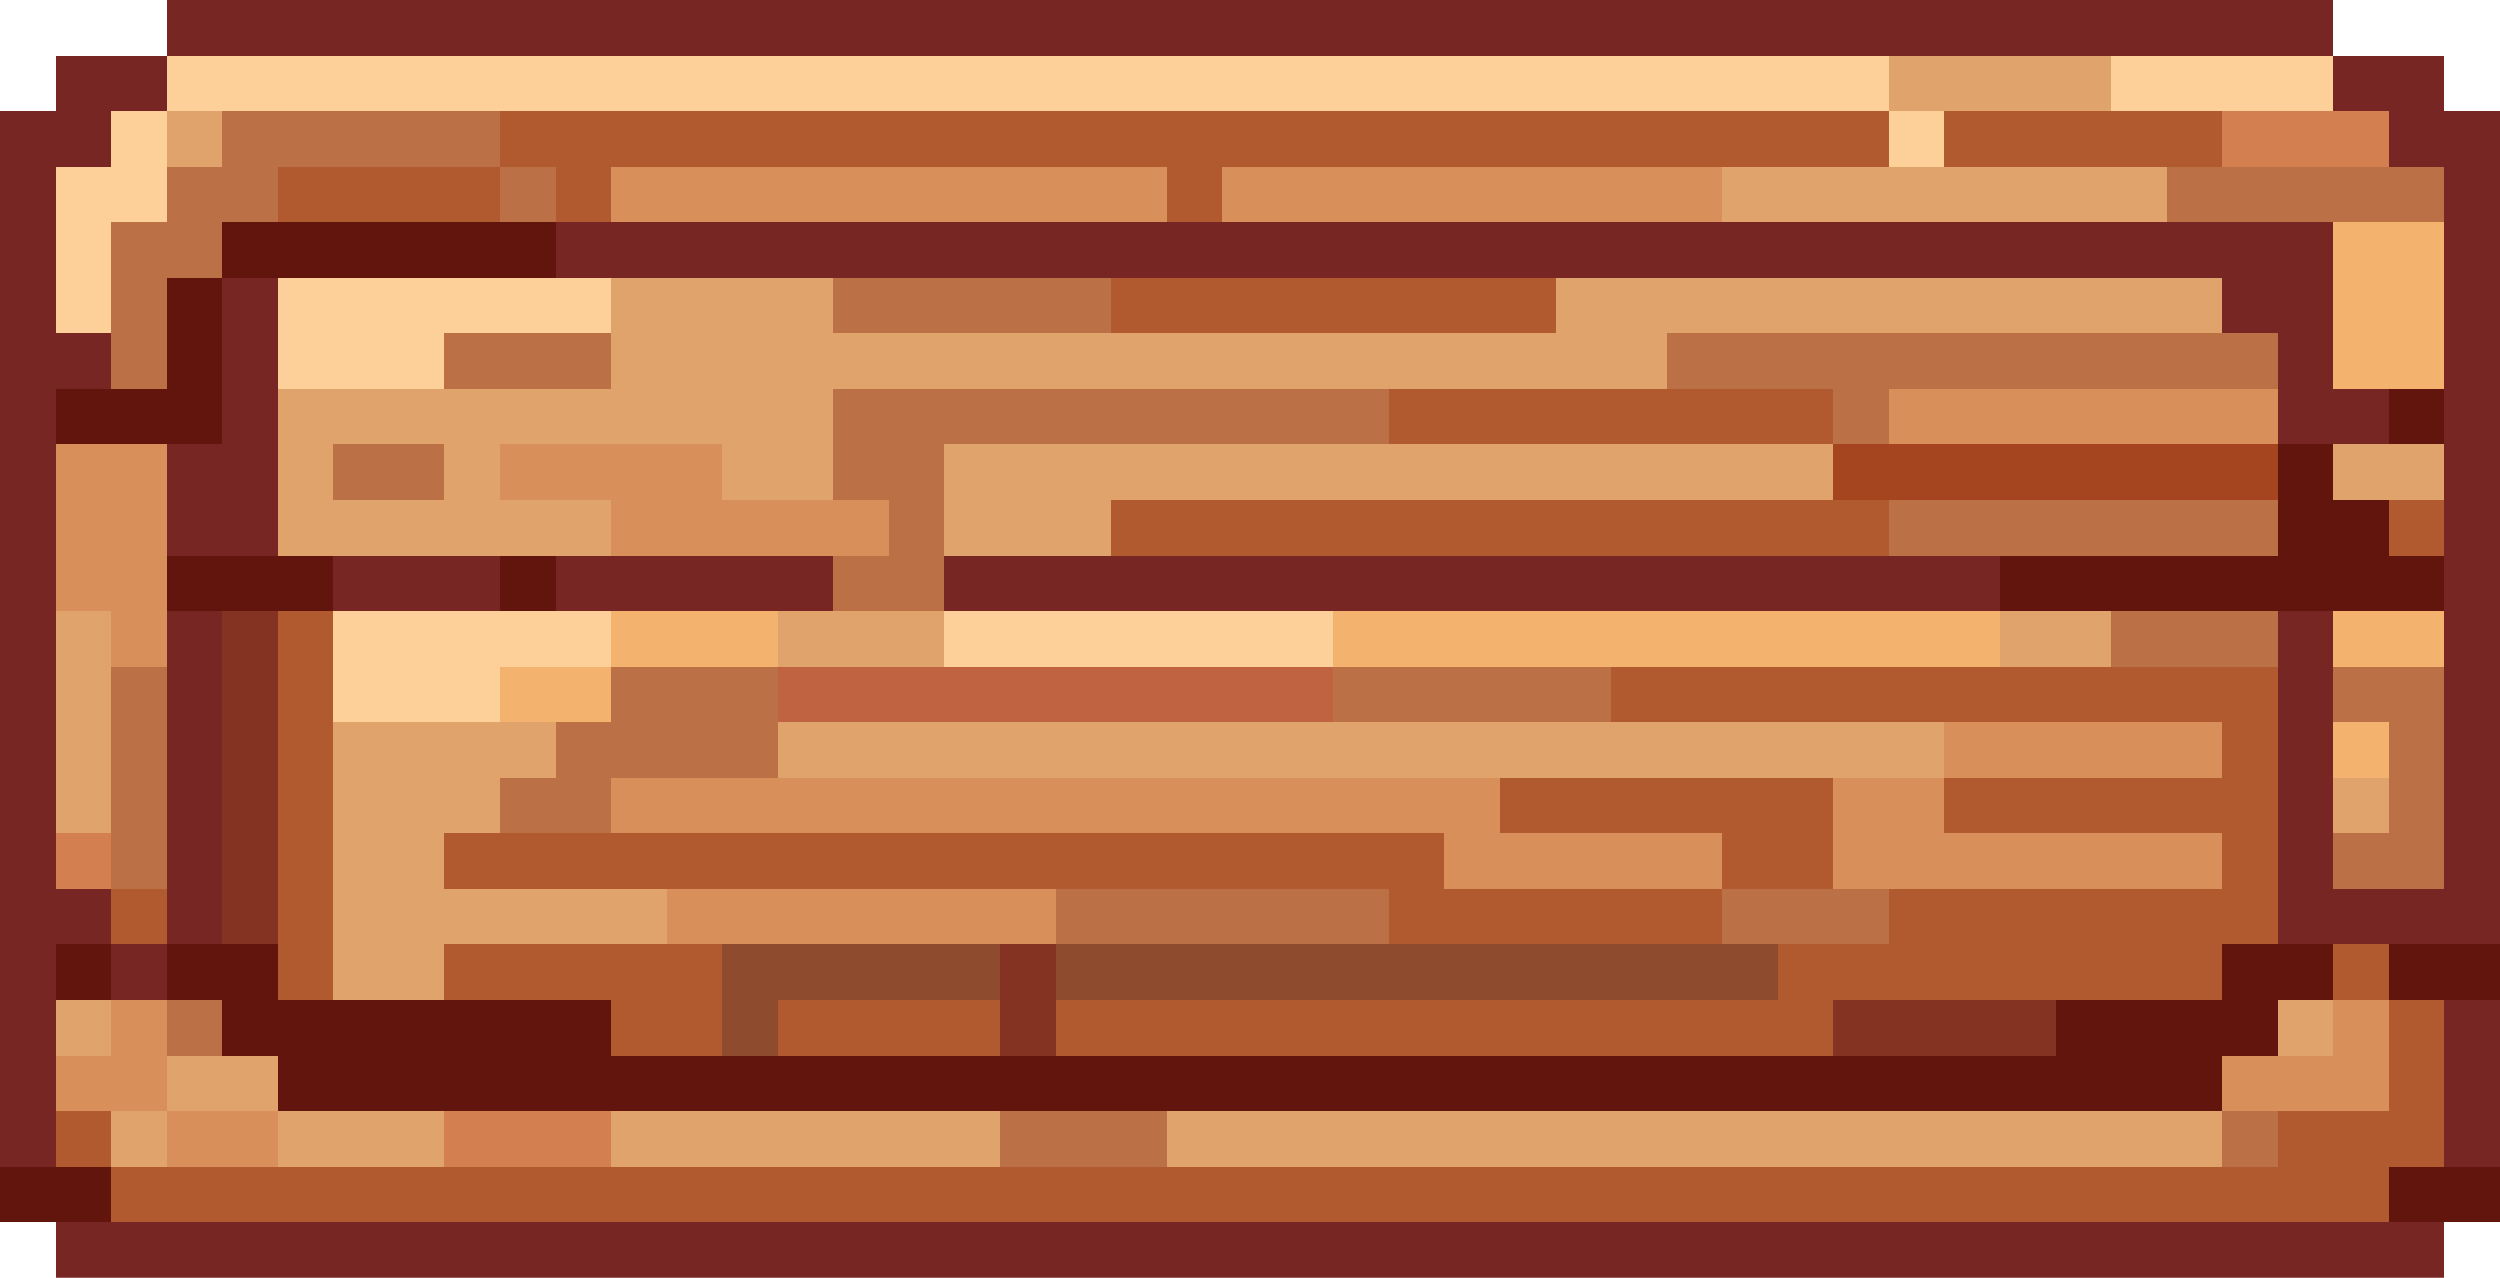 <?xml version="1.0" encoding="UTF-8"?>
<svg id="Layer_2" xmlns="http://www.w3.org/2000/svg" viewBox="0 0 441.18 225.49" shape-rendering="crispEdges">
  <defs>
    <style>
      .cls-1 {
        fill: #782623;
      }

      .cls-2 {
        fill: #a54520;
      }

      .cls-3 {
        fill: #bb7145;
      }

      .cls-4 {
        fill: #fdd09a;
      }

      .cls-5 {
        fill: #62150d;
      }

      .cls-6 {
        fill: #e0a36b;
      }

      .cls-7 {
        fill: #b15a30;
      }

      .cls-8 {
        fill: #843323;
      }

      .cls-9 {
        fill: #8f4b2d;
      }

      .cls-10 {
        fill: #f3b36e;
      }

      .cls-11 {
        fill: #d88f5a;
      }

      .cls-12 {
        fill: #c06341;
      }

      .cls-13 {
        fill: #d37f4f;
      }
    </style>
  </defs>
  <g id="All_Assets">
    <g id="Wooden_Sign">
      <rect class="cls-7" x="196.08" y="49.02" width="9.81" height="9.8"/>
      <rect class="cls-7" x="264.71" y="49.02" width="9.8" height="9.8"/>
      <rect class="cls-7" x="245.1" y="49.02" width="9.8" height="9.8"/>
      <rect class="cls-7" x="254.9" y="49.02" width="9.81" height="9.8"/>
      <rect class="cls-7" x="235.3" y="49.02" width="9.8" height="9.8"/>
      <rect class="cls-7" x="225.49" y="49.02" width="9.81" height="9.8"/>
      <rect class="cls-7" x="215.69" y="49.02" width="9.8" height="9.8"/>
      <rect class="cls-7" x="205.89" y="49.02" width="9.8" height="9.8"/>
      <rect class="cls-6" x="303.92" y="49.02" width="9.81" height="9.8"/>
      <rect class="cls-6" x="313.73" y="49.02" width="9.8" height="9.8"/>
      <rect class="cls-6" x="284.32" y="49.02" width="9.8" height="9.8"/>
      <rect class="cls-6" x="274.51" y="49.02" width="9.81" height="9.8"/>
      <rect class="cls-6" x="294.12" y="49.02" width="9.8" height="9.8"/>
      <rect class="cls-3" x="303.92" y="58.82" width="9.81" height="9.81"/>
      <rect class="cls-3" x="313.73" y="58.82" width="9.8" height="9.81"/>
      <rect class="cls-3" x="294.12" y="58.82" width="9.8" height="9.81"/>
      <rect class="cls-6" x="264.71" y="58.82" width="9.8" height="9.81"/>
      <rect class="cls-6" x="245.1" y="58.82" width="9.8" height="9.81"/>
      <rect class="cls-6" x="254.9" y="58.82" width="9.81" height="9.81"/>
      <rect class="cls-6" x="274.51" y="58.82" width="9.81" height="9.81"/>
      <rect class="cls-6" x="284.32" y="58.82" width="9.8" height="9.81"/>
      <rect class="cls-6" x="235.3" y="58.82" width="9.8" height="9.81"/>
      <rect class="cls-6" x="225.49" y="58.82" width="9.81" height="9.81"/>
      <rect class="cls-6" x="215.69" y="58.82" width="9.8" height="9.81"/>
      <rect class="cls-6" x="205.89" y="58.82" width="9.8" height="9.81"/>
      <rect class="cls-6" x="196.08" y="58.82" width="9.81" height="9.81"/>
      <rect class="cls-6" x="186.28" y="58.82" width="9.8" height="9.81"/>
      <rect class="cls-6" x="176.47" y="58.82" width="9.81" height="9.81"/>
      <rect class="cls-6" x="166.67" y="58.82" width="9.8" height="9.81"/>
      <rect class="cls-6" x="156.87" y="58.82" width="9.8" height="9.81"/>
      <rect class="cls-6" x="147.06" y="58.82" width="9.81" height="9.81"/>
      <rect class="cls-6" x="137.26" y="78.43" width="9.8" height="9.81"/>
      <rect class="cls-6" x="137.26" y="68.63" width="9.8" height="9.8"/>
      <rect class="cls-6" x="137.26" y="58.82" width="9.8" height="9.81"/>
      <rect class="cls-11" x="88.24" y="78.43" width="9.8" height="9.81"/>
      <rect class="cls-11" x="147.06" y="88.24" width="9.81" height="9.8"/>
      <rect class="cls-11" x="137.26" y="88.24" width="9.8" height="9.8"/>
      <rect class="cls-11" x="117.65" y="88.24" width="9.8" height="9.8"/>
      <rect class="cls-11" x="117.65" y="78.43" width="9.8" height="9.81"/>
      <rect class="cls-11" x="127.45" y="88.24" width="9.81" height="9.8"/>
      <rect class="cls-11" x="107.85" y="88.24" width="9.8" height="9.8"/>
      <rect class="cls-11" x="107.85" y="78.43" width="9.8" height="9.81"/>
      <rect class="cls-11" x="98.04" y="78.43" width="9.81" height="9.81"/>
      <rect class="cls-3" x="88.24" y="58.82" width="9.8" height="9.81"/>
      <rect class="cls-3" x="78.43" y="58.82" width="9.81" height="9.81"/>
      <rect class="cls-3" x="98.04" y="58.82" width="9.81" height="9.81"/>
      <rect class="cls-3" x="68.63" y="78.43" width="9.8" height="9.81"/>
      <rect class="cls-3" x="58.83" y="78.43" width="9.8" height="9.81"/>
      <rect class="cls-6" x="88.24" y="68.63" width="9.8" height="9.8"/>
      <rect class="cls-6" x="78.43" y="78.43" width="9.81" height="9.81"/>
      <rect class="cls-6" x="117.65" y="68.63" width="9.8" height="9.8"/>
      <rect class="cls-6" x="117.65" y="58.82" width="9.8" height="9.81"/>
      <rect class="cls-6" x="127.45" y="58.82" width="9.81" height="9.81"/>
      <rect class="cls-6" x="127.45" y="68.63" width="9.81" height="9.8"/>
      <rect class="cls-6" x="127.45" y="78.43" width="9.81" height="9.81"/>
      <rect class="cls-6" x="107.85" y="68.63" width="9.8" height="9.8"/>
      <rect class="cls-6" x="107.85" y="58.82" width="9.8" height="9.81"/>
      <rect class="cls-6" x="98.04" y="68.63" width="9.81" height="9.8"/>
      <rect class="cls-6" x="88.24" y="88.24" width="9.8" height="9.8"/>
      <rect class="cls-6" x="78.43" y="88.24" width="9.81" height="9.8"/>
      <rect class="cls-6" x="68.63" y="88.24" width="9.8" height="9.8"/>
      <rect class="cls-6" x="58.83" y="88.24" width="9.8" height="9.8"/>
      <rect class="cls-6" x="49.02" y="88.24" width="9.81" height="9.8"/>
      <rect class="cls-6" x="49.02" y="78.43" width="9.81" height="9.81"/>
      <rect class="cls-6" x="98.04" y="88.24" width="9.81" height="9.8"/>
      <rect class="cls-6" x="78.43" y="68.63" width="9.81" height="9.8"/>
      <rect class="cls-6" x="68.63" y="68.63" width="9.8" height="9.8"/>
      <rect class="cls-6" x="58.83" y="68.63" width="9.8" height="9.8"/>
      <rect class="cls-6" x="49.02" y="68.63" width="9.81" height="9.8"/>
      <rect class="cls-4" x="68.63" y="58.82" width="9.8" height="9.81"/>
      <rect class="cls-4" x="88.24" y="49.02" width="9.8" height="9.8"/>
      <rect class="cls-4" x="78.43" y="49.02" width="9.81" height="9.8"/>
      <rect class="cls-4" x="68.63" y="49.02" width="9.8" height="9.8"/>
      <rect class="cls-6" x="117.65" y="49.02" width="9.8" height="9.8"/>
      <rect class="cls-6" x="127.45" y="49.02" width="9.81" height="9.8"/>
      <rect class="cls-6" x="107.85" y="49.02" width="9.8" height="9.8"/>
      <rect class="cls-4" x="98.04" y="49.02" width="9.81" height="9.8"/>
      <rect class="cls-4" x="58.83" y="58.82" width="9.8" height="9.81"/>
      <rect class="cls-4" x="58.83" y="49.02" width="9.8" height="9.8"/>
      <rect class="cls-4" x="49.02" y="58.82" width="9.81" height="9.81"/>
      <rect class="cls-4" x="49.02" y="49.02" width="9.81" height="9.8"/>
      <rect class="cls-5" x="411.77" y="88.24" width="9.8" height="9.8"/>
      <rect class="cls-5" x="421.57" y="68.63" width="9.81" height="9.8"/>
      <rect class="cls-7" x="421.57" y="88.24" width="9.81" height="9.8"/>
      <rect class="cls-6" x="421.57" y="78.43" width="9.81" height="9.81"/>
      <rect class="cls-6" x="411.77" y="78.43" width="9.8" height="9.81"/>
      <rect class="cls-6" x="372.55" y="49.02" width="9.81" height="9.8"/>
      <rect class="cls-6" x="362.75" y="49.02" width="9.8" height="9.8"/>
      <rect class="cls-6" x="382.36" y="49.02" width="9.8" height="9.8"/>
      <rect class="cls-6" x="352.94" y="49.02" width="9.81" height="9.8"/>
      <rect class="cls-6" x="343.14" y="49.02" width="9.8" height="9.8"/>
      <rect class="cls-6" x="333.34" y="49.02" width="9.8" height="9.8"/>
      <rect class="cls-6" x="323.53" y="49.02" width="9.81" height="9.8"/>
      <rect class="cls-3" x="362.75" y="58.82" width="9.8" height="9.81"/>
      <rect class="cls-3" x="372.55" y="58.82" width="9.81" height="9.81"/>
      <rect class="cls-3" x="382.36" y="58.82" width="9.8" height="9.81"/>
      <rect class="cls-3" x="392.16" y="58.82" width="9.8" height="9.81"/>
      <rect class="cls-3" x="352.94" y="58.82" width="9.81" height="9.81"/>
      <rect class="cls-3" x="343.14" y="58.82" width="9.8" height="9.81"/>
      <rect class="cls-3" x="333.34" y="58.82" width="9.8" height="9.81"/>
      <rect class="cls-3" x="323.53" y="58.82" width="9.81" height="9.81"/>
      <rect class="cls-11" x="372.55" y="68.63" width="9.81" height="9.8"/>
      <rect class="cls-11" x="362.75" y="68.63" width="9.8" height="9.8"/>
      <rect class="cls-11" x="392.16" y="68.63" width="9.8" height="9.8"/>
      <rect class="cls-11" x="382.36" y="68.63" width="9.8" height="9.8"/>
      <rect class="cls-11" x="352.94" y="68.63" width="9.81" height="9.8"/>
      <rect class="cls-11" x="343.14" y="68.63" width="9.8" height="9.8"/>
      <rect class="cls-11" x="333.34" y="68.63" width="9.8" height="9.8"/>
      <rect class="cls-3" x="323.53" y="68.63" width="9.81" height="9.8"/>
      <rect class="cls-2" x="372.55" y="78.43" width="9.81" height="9.81"/>
      <rect class="cls-2" x="362.75" y="78.43" width="9.8" height="9.81"/>
      <rect class="cls-2" x="392.16" y="78.43" width="9.8" height="9.81"/>
      <rect class="cls-2" x="382.36" y="78.43" width="9.8" height="9.81"/>
      <rect class="cls-2" x="352.94" y="78.43" width="9.81" height="9.81"/>
      <rect class="cls-2" x="343.14" y="78.43" width="9.8" height="9.81"/>
      <rect class="cls-2" x="333.34" y="78.43" width="9.8" height="9.81"/>
      <rect class="cls-2" x="323.53" y="78.43" width="9.81" height="9.81"/>
      <rect class="cls-6" x="264.71" y="78.43" width="9.8" height="9.81"/>
      <rect class="cls-6" x="254.9" y="78.43" width="9.81" height="9.81"/>
      <rect class="cls-6" x="294.12" y="78.43" width="9.8" height="9.81"/>
      <rect class="cls-6" x="303.92" y="78.43" width="9.81" height="9.81"/>
      <rect class="cls-6" x="313.73" y="78.43" width="9.8" height="9.81"/>
      <rect class="cls-6" x="284.32" y="78.43" width="9.8" height="9.81"/>
      <rect class="cls-6" x="274.51" y="78.43" width="9.81" height="9.81"/>
      <rect class="cls-6" x="245.1" y="78.43" width="9.8" height="9.81"/>
      <rect class="cls-6" x="235.3" y="78.43" width="9.8" height="9.81"/>
      <rect class="cls-6" x="225.49" y="78.43" width="9.81" height="9.81"/>
      <rect class="cls-6" x="215.69" y="78.43" width="9.8" height="9.81"/>
      <rect class="cls-6" x="205.89" y="78.43" width="9.8" height="9.81"/>
      <rect class="cls-6" x="196.08" y="78.43" width="9.81" height="9.81"/>
      <rect class="cls-6" x="186.28" y="78.43" width="9.8" height="9.81"/>
      <rect class="cls-6" x="176.47" y="78.43" width="9.81" height="9.81"/>
      <rect class="cls-6" x="166.67" y="78.43" width="9.8" height="9.81"/>
      <rect class="cls-6" x="186.28" y="88.24" width="9.8" height="9.8"/>
      <rect class="cls-6" x="176.47" y="88.24" width="9.81" height="9.8"/>
      <rect class="cls-6" x="166.67" y="88.24" width="9.8" height="9.8"/>
      <rect class="cls-7" x="264.71" y="88.24" width="9.8" height="9.8"/>
      <rect class="cls-7" x="245.1" y="88.24" width="9.8" height="9.8"/>
      <rect class="cls-7" x="254.9" y="88.24" width="9.81" height="9.8"/>
      <rect class="cls-7" x="303.92" y="88.24" width="9.81" height="9.8"/>
      <rect class="cls-7" x="294.12" y="88.24" width="9.8" height="9.8"/>
      <rect class="cls-7" x="313.73" y="88.24" width="9.8" height="9.8"/>
      <rect class="cls-7" x="323.53" y="88.24" width="9.81" height="9.8"/>
      <rect class="cls-7" x="284.32" y="88.24" width="9.8" height="9.8"/>
      <rect class="cls-7" x="274.51" y="88.24" width="9.81" height="9.8"/>
      <rect class="cls-7" x="235.3" y="88.24" width="9.8" height="9.8"/>
      <rect class="cls-7" x="225.49" y="88.24" width="9.81" height="9.8"/>
      <rect class="cls-7" x="215.69" y="88.24" width="9.8" height="9.8"/>
      <rect class="cls-7" x="205.89" y="88.24" width="9.8" height="9.8"/>
      <rect class="cls-7" x="196.08" y="88.24" width="9.81" height="9.8"/>
      <rect class="cls-3" x="362.75" y="88.24" width="9.8" height="9.8"/>
      <rect class="cls-3" x="372.55" y="88.24" width="9.81" height="9.8"/>
      <rect class="cls-3" x="392.16" y="88.24" width="9.8" height="9.8"/>
      <rect class="cls-3" x="382.36" y="88.24" width="9.8" height="9.8"/>
      <rect class="cls-3" x="352.94" y="88.24" width="9.81" height="9.8"/>
      <rect class="cls-3" x="343.14" y="88.24" width="9.8" height="9.8"/>
      <rect class="cls-3" x="333.34" y="88.24" width="9.8" height="9.8"/>
      <rect class="cls-8" x="176.47" y="166.67" width="9.81" height="9.8"/>
      <rect class="cls-7" x="117.65" y="166.67" width="9.8" height="9.8"/>
      <rect class="cls-11" x="117.65" y="156.86" width="9.8" height="9.81"/>
      <rect class="cls-11" x="166.67" y="156.86" width="9.8" height="9.81"/>
      <rect class="cls-11" x="176.47" y="156.86" width="9.81" height="9.81"/>
      <rect class="cls-11" x="156.87" y="156.86" width="9.8" height="9.81"/>
      <rect class="cls-11" x="147.06" y="156.86" width="9.81" height="9.81"/>
      <rect class="cls-11" x="137.26" y="156.86" width="9.8" height="9.81"/>
      <rect class="cls-11" x="127.45" y="156.86" width="9.81" height="9.81"/>
      <rect class="cls-8" x="176.47" y="176.47" width="9.81" height="9.8"/>
      <rect class="cls-8" x="352.94" y="176.47" width="9.81" height="9.8"/>
      <rect class="cls-8" x="343.14" y="176.47" width="9.8" height="9.8"/>
      <rect class="cls-8" x="333.34" y="176.47" width="9.8" height="9.8"/>
      <rect class="cls-8" x="323.53" y="176.47" width="9.81" height="9.8"/>
      <rect class="cls-11" x="362.75" y="127.45" width="9.8" height="9.8"/>
      <rect class="cls-11" x="372.55" y="127.45" width="9.81" height="9.8"/>
      <rect class="cls-11" x="382.36" y="127.45" width="9.8" height="9.8"/>
      <rect class="cls-11" x="333.34" y="137.25" width="9.8" height="9.81"/>
      <rect class="cls-11" x="323.53" y="137.25" width="9.81" height="9.81"/>
      <rect class="cls-11" x="323.53" y="147.06" width="9.81" height="9.8"/>
      <rect class="cls-11" x="352.94" y="127.45" width="9.81" height="9.8"/>
      <rect class="cls-11" x="343.14" y="127.45" width="9.8" height="9.8"/>
      <rect class="cls-3" x="323.53" y="156.86" width="9.81" height="9.81"/>
      <rect class="cls-3" x="303.92" y="156.86" width="9.81" height="9.81"/>
      <rect class="cls-3" x="313.73" y="156.86" width="9.8" height="9.81"/>
      <rect class="cls-3" x="235.3" y="156.86" width="9.8" height="9.81"/>
      <rect class="cls-3" x="225.49" y="156.86" width="9.81" height="9.81"/>
      <rect class="cls-3" x="215.69" y="156.86" width="9.8" height="9.81"/>
      <rect class="cls-3" x="205.89" y="156.86" width="9.8" height="9.81"/>
      <rect class="cls-3" x="196.08" y="156.86" width="9.81" height="9.81"/>
      <rect class="cls-3" x="186.28" y="156.86" width="9.8" height="9.81"/>
      <rect class="cls-7" x="166.67" y="176.47" width="9.8" height="9.8"/>
      <rect class="cls-7" x="156.87" y="176.47" width="9.8" height="9.8"/>
      <rect class="cls-7" x="147.06" y="176.47" width="9.81" height="9.8"/>
      <rect class="cls-7" x="137.26" y="176.47" width="9.8" height="9.8"/>
      <rect class="cls-7" x="88.24" y="166.67" width="9.8" height="9.8"/>
      <rect class="cls-7" x="78.43" y="166.67" width="9.81" height="9.8"/>
      <rect class="cls-7" x="117.65" y="176.47" width="9.8" height="9.8"/>
      <rect class="cls-7" x="107.85" y="176.47" width="9.8" height="9.8"/>
      <rect class="cls-7" x="107.85" y="166.67" width="9.8" height="9.8"/>
      <rect class="cls-7" x="98.04" y="166.67" width="9.81" height="9.8"/>
      <rect class="cls-6" x="68.63" y="166.67" width="9.8" height="9.8"/>
      <rect class="cls-6" x="58.83" y="166.67" width="9.8" height="9.8"/>
      <rect class="cls-6" x="88.24" y="156.86" width="9.8" height="9.81"/>
      <rect class="cls-6" x="78.43" y="156.86" width="9.81" height="9.81"/>
      <rect class="cls-6" x="68.63" y="156.86" width="9.8" height="9.81"/>
      <rect class="cls-6" x="68.63" y="147.06" width="9.8" height="9.8"/>
      <rect class="cls-6" x="58.83" y="156.86" width="9.8" height="9.81"/>
      <rect class="cls-6" x="58.83" y="147.06" width="9.8" height="9.8"/>
      <rect class="cls-6" x="107.85" y="156.86" width="9.8" height="9.81"/>
      <rect class="cls-6" x="98.04" y="156.86" width="9.81" height="9.81"/>
      <rect class="cls-6" x="78.43" y="137.25" width="9.81" height="9.81"/>
      <rect class="cls-6" x="68.63" y="137.25" width="9.8" height="9.81"/>
      <rect class="cls-6" x="58.83" y="137.25" width="9.8" height="9.81"/>
      <rect class="cls-6" x="88.24" y="127.45" width="9.8" height="9.8"/>
      <rect class="cls-6" x="78.43" y="127.45" width="9.81" height="9.8"/>
      <rect class="cls-6" x="68.63" y="127.45" width="9.8" height="9.8"/>
      <rect class="cls-6" x="58.83" y="127.45" width="9.8" height="9.8"/>
      <rect class="cls-3" x="88.24" y="137.25" width="9.8" height="9.81"/>
      <rect class="cls-3" x="98.04" y="137.25" width="9.81" height="9.81"/>
      <rect class="cls-3" x="98.04" y="127.45" width="9.81" height="9.8"/>
      <rect class="cls-3" x="117.65" y="127.45" width="9.8" height="9.8"/>
      <rect class="cls-3" x="117.65" y="117.65" width="9.8" height="9.8"/>
      <rect class="cls-3" x="127.45" y="117.65" width="9.81" height="9.8"/>
      <rect class="cls-3" x="127.45" y="127.45" width="9.81" height="9.8"/>
      <rect class="cls-3" x="107.85" y="127.45" width="9.8" height="9.8"/>
      <rect class="cls-3" x="107.85" y="117.65" width="9.8" height="9.8"/>
      <rect class="cls-3" x="264.71" y="117.65" width="9.8" height="9.8"/>
      <rect class="cls-3" x="245.1" y="117.65" width="9.8" height="9.8"/>
      <rect class="cls-3" x="254.9" y="117.65" width="9.81" height="9.8"/>
      <rect class="cls-3" x="274.51" y="117.65" width="9.81" height="9.8"/>
      <rect class="cls-9" x="264.71" y="166.67" width="9.8" height="9.8"/>
      <rect class="cls-9" x="254.9" y="166.67" width="9.81" height="9.8"/>
      <rect class="cls-9" x="245.1" y="166.67" width="9.8" height="9.8"/>
      <rect class="cls-9" x="303.92" y="166.67" width="9.81" height="9.8"/>
      <rect class="cls-9" x="294.12" y="166.67" width="9.8" height="9.8"/>
      <rect class="cls-9" x="274.51" y="166.67" width="9.81" height="9.8"/>
      <rect class="cls-9" x="284.32" y="166.67" width="9.8" height="9.8"/>
      <rect class="cls-9" x="235.3" y="166.67" width="9.8" height="9.8"/>
      <rect class="cls-9" x="225.49" y="166.67" width="9.81" height="9.8"/>
      <rect class="cls-9" x="215.69" y="166.67" width="9.8" height="9.8"/>
      <rect class="cls-9" x="205.89" y="166.67" width="9.8" height="9.8"/>
      <rect class="cls-9" x="196.08" y="166.67" width="9.81" height="9.8"/>
      <rect class="cls-9" x="186.28" y="166.67" width="9.8" height="9.8"/>
      <rect class="cls-9" x="127.45" y="176.47" width="9.81" height="9.8"/>
      <rect class="cls-9" x="166.67" y="166.67" width="9.8" height="9.8"/>
      <rect class="cls-9" x="156.87" y="166.67" width="9.8" height="9.8"/>
      <rect class="cls-9" x="147.06" y="166.67" width="9.81" height="9.8"/>
      <rect class="cls-9" x="137.26" y="166.67" width="9.8" height="9.8"/>
      <rect class="cls-9" x="127.45" y="166.67" width="9.81" height="9.8"/>
      <rect class="cls-6" x="333.34" y="127.45" width="9.8" height="9.8"/>
      <rect class="cls-6" x="264.71" y="127.45" width="9.8" height="9.8"/>
      <rect class="cls-6" x="254.9" y="127.45" width="9.81" height="9.8"/>
      <rect class="cls-6" x="245.1" y="127.45" width="9.8" height="9.8"/>
      <rect class="cls-6" x="294.12" y="127.45" width="9.8" height="9.8"/>
      <rect class="cls-6" x="323.53" y="127.45" width="9.81" height="9.8"/>
      <rect class="cls-6" x="313.73" y="127.45" width="9.8" height="9.8"/>
      <rect class="cls-6" x="303.92" y="127.45" width="9.81" height="9.8"/>
      <rect class="cls-6" x="274.51" y="127.45" width="9.81" height="9.8"/>
      <rect class="cls-6" x="284.32" y="127.45" width="9.8" height="9.8"/>
      <rect class="cls-6" x="235.3" y="127.45" width="9.8" height="9.8"/>
      <rect class="cls-6" x="225.49" y="127.45" width="9.81" height="9.8"/>
      <rect class="cls-6" x="215.69" y="127.45" width="9.8" height="9.8"/>
      <rect class="cls-6" x="205.89" y="127.45" width="9.8" height="9.8"/>
      <rect class="cls-6" x="196.08" y="127.45" width="9.81" height="9.8"/>
      <rect class="cls-6" x="186.28" y="127.45" width="9.8" height="9.8"/>
      <rect class="cls-6" x="176.47" y="127.45" width="9.81" height="9.8"/>
      <rect class="cls-6" x="166.67" y="127.45" width="9.8" height="9.8"/>
      <rect class="cls-6" x="156.87" y="127.45" width="9.8" height="9.8"/>
      <rect class="cls-6" x="147.06" y="127.45" width="9.81" height="9.8"/>
      <rect class="cls-6" x="137.26" y="127.45" width="9.8" height="9.8"/>
      <rect class="cls-11" x="264.71" y="147.06" width="9.8" height="9.8"/>
      <rect class="cls-11" x="254.9" y="147.06" width="9.81" height="9.8"/>
      <rect class="cls-11" x="245.1" y="137.25" width="9.8" height="9.81"/>
      <rect class="cls-11" x="254.9" y="137.25" width="9.81" height="9.81"/>
      <rect class="cls-11" x="294.12" y="147.06" width="9.8" height="9.8"/>
      <rect class="cls-11" x="284.32" y="147.06" width="9.8" height="9.8"/>
      <rect class="cls-11" x="274.51" y="147.06" width="9.81" height="9.8"/>
      <rect class="cls-11" x="235.3" y="137.25" width="9.8" height="9.81"/>
      <rect class="cls-11" x="225.49" y="137.25" width="9.81" height="9.81"/>
      <rect class="cls-11" x="215.69" y="137.25" width="9.8" height="9.81"/>
      <rect class="cls-11" x="205.89" y="137.25" width="9.8" height="9.81"/>
      <rect class="cls-11" x="196.08" y="137.25" width="9.81" height="9.81"/>
      <rect class="cls-11" x="186.28" y="137.25" width="9.8" height="9.81"/>
      <rect class="cls-11" x="176.47" y="137.25" width="9.81" height="9.81"/>
      <rect class="cls-11" x="166.67" y="137.25" width="9.8" height="9.81"/>
      <rect class="cls-11" x="156.87" y="137.25" width="9.8" height="9.81"/>
      <rect class="cls-11" x="147.06" y="137.25" width="9.81" height="9.81"/>
      <rect class="cls-11" x="137.26" y="137.25" width="9.8" height="9.81"/>
      <rect class="cls-11" x="117.65" y="137.25" width="9.8" height="9.81"/>
      <rect class="cls-11" x="127.45" y="137.25" width="9.81" height="9.81"/>
      <rect class="cls-11" x="107.85" y="137.25" width="9.8" height="9.81"/>
      <rect class="cls-7" x="303.92" y="147.06" width="9.81" height="9.8"/>
      <rect class="cls-7" x="313.73" y="147.06" width="9.8" height="9.8"/>
      <rect class="cls-7" x="264.71" y="137.25" width="9.8" height="9.81"/>
      <rect class="cls-7" x="294.12" y="137.25" width="9.8" height="9.81"/>
      <rect class="cls-7" x="313.73" y="137.25" width="9.8" height="9.81"/>
      <rect class="cls-7" x="303.92" y="137.25" width="9.81" height="9.81"/>
      <rect class="cls-7" x="274.51" y="137.25" width="9.81" height="9.81"/>
      <rect class="cls-7" x="284.32" y="137.25" width="9.8" height="9.81"/>
      <rect class="cls-7" x="352.94" y="117.65" width="9.81" height="9.8"/>
      <rect class="cls-7" x="343.14" y="117.65" width="9.8" height="9.8"/>
      <rect class="cls-7" x="333.34" y="117.65" width="9.8" height="9.8"/>
      <rect class="cls-7" x="294.12" y="117.65" width="9.8" height="9.8"/>
      <rect class="cls-7" x="303.92" y="117.65" width="9.81" height="9.8"/>
      <rect class="cls-7" x="323.53" y="117.65" width="9.81" height="9.8"/>
      <rect class="cls-7" x="313.73" y="117.65" width="9.8" height="9.8"/>
      <rect class="cls-7" x="284.32" y="117.65" width="9.8" height="9.8"/>
      <rect class="cls-7" x="264.71" y="156.86" width="9.8" height="9.81"/>
      <rect class="cls-7" x="254.9" y="156.86" width="9.81" height="9.81"/>
      <rect class="cls-7" x="245.1" y="147.06" width="9.8" height="9.8"/>
      <rect class="cls-7" x="245.1" y="156.86" width="9.8" height="9.81"/>
      <rect class="cls-7" x="294.12" y="156.86" width="9.8" height="9.81"/>
      <rect class="cls-7" x="284.32" y="156.86" width="9.8" height="9.81"/>
      <rect class="cls-7" x="274.51" y="156.86" width="9.81" height="9.81"/>
      <rect class="cls-7" x="88.24" y="147.06" width="9.8" height="9.8"/>
      <rect class="cls-7" x="78.43" y="147.06" width="9.81" height="9.8"/>
      <rect class="cls-7" x="235.3" y="147.06" width="9.8" height="9.8"/>
      <rect class="cls-7" x="225.49" y="147.06" width="9.81" height="9.8"/>
      <rect class="cls-7" x="215.69" y="147.06" width="9.8" height="9.8"/>
      <rect class="cls-7" x="205.89" y="147.06" width="9.8" height="9.8"/>
      <rect class="cls-7" x="196.08" y="147.06" width="9.81" height="9.8"/>
      <rect class="cls-7" x="186.28" y="147.06" width="9.8" height="9.8"/>
      <rect class="cls-7" x="176.47" y="147.06" width="9.81" height="9.8"/>
      <rect class="cls-7" x="166.67" y="147.06" width="9.8" height="9.8"/>
      <rect class="cls-7" x="156.87" y="147.06" width="9.8" height="9.8"/>
      <rect class="cls-7" x="147.06" y="147.06" width="9.81" height="9.8"/>
      <rect class="cls-7" x="137.26" y="147.06" width="9.8" height="9.8"/>
      <rect class="cls-7" x="117.65" y="147.06" width="9.8" height="9.8"/>
      <rect class="cls-7" x="127.45" y="147.06" width="9.81" height="9.8"/>
      <rect class="cls-7" x="107.85" y="147.06" width="9.8" height="9.8"/>
      <rect class="cls-7" x="98.04" y="147.06" width="9.81" height="9.8"/>
      <rect class="cls-3" x="186.28" y="49.02" width="9.8" height="9.8"/>
      <rect class="cls-3" x="176.47" y="49.02" width="9.81" height="9.8"/>
      <rect class="cls-3" x="166.67" y="49.02" width="9.8" height="9.8"/>
      <rect class="cls-3" x="156.87" y="49.02" width="9.8" height="9.8"/>
      <rect class="cls-3" x="147.06" y="49.02" width="9.81" height="9.8"/>
      <rect class="cls-6" x="137.26" y="49.02" width="9.8" height="9.8"/>
      <rect class="cls-7" x="264.71" y="68.63" width="9.8" height="9.8"/>
      <rect class="cls-7" x="245.1" y="68.63" width="9.8" height="9.8"/>
      <rect class="cls-7" x="254.9" y="68.63" width="9.81" height="9.8"/>
      <rect class="cls-7" x="303.92" y="68.63" width="9.81" height="9.8"/>
      <rect class="cls-7" x="313.73" y="68.63" width="9.8" height="9.8"/>
      <rect class="cls-7" x="294.12" y="68.63" width="9.8" height="9.8"/>
      <rect class="cls-7" x="274.51" y="68.63" width="9.81" height="9.8"/>
      <rect class="cls-7" x="284.32" y="68.63" width="9.8" height="9.8"/>
      <rect class="cls-3" x="235.3" y="117.65" width="9.8" height="9.8"/>
      <rect class="cls-12" x="225.49" y="117.65" width="9.81" height="9.8"/>
      <rect class="cls-12" x="215.69" y="117.65" width="9.8" height="9.8"/>
      <rect class="cls-12" x="205.89" y="117.65" width="9.8" height="9.8"/>
      <rect class="cls-12" x="196.08" y="117.65" width="9.81" height="9.8"/>
      <rect class="cls-12" x="186.28" y="117.65" width="9.8" height="9.8"/>
      <rect class="cls-12" x="176.47" y="117.65" width="9.81" height="9.8"/>
      <rect class="cls-12" x="166.67" y="117.65" width="9.8" height="9.8"/>
      <rect class="cls-12" x="156.87" y="117.65" width="9.8" height="9.8"/>
      <rect class="cls-12" x="147.06" y="117.65" width="9.81" height="9.8"/>
      <rect class="cls-12" x="137.26" y="117.65" width="9.8" height="9.8"/>
      <rect class="cls-1" x="137.26" y="98.04" width="9.8" height="9.8"/>
      <rect class="cls-1" x="117.65" y="98.04" width="9.8" height="9.8"/>
      <rect class="cls-1" x="127.45" y="98.04" width="9.81" height="9.8"/>
      <rect class="cls-1" x="107.85" y="98.04" width="9.8" height="9.8"/>
      <rect class="cls-1" x="98.04" y="98.04" width="9.81" height="9.8"/>
      <rect class="cls-5" x="88.24" y="98.04" width="9.8" height="9.8"/>
      <rect class="cls-1" x="78.43" y="98.04" width="9.81" height="9.8"/>
      <rect class="cls-1" x="68.63" y="98.04" width="9.8" height="9.8"/>
      <rect class="cls-1" x="58.83" y="98.04" width="9.8" height="9.8"/>
      <rect class="cls-3" x="235.3" y="68.63" width="9.8" height="9.8"/>
      <rect class="cls-3" x="225.49" y="68.63" width="9.81" height="9.8"/>
      <rect class="cls-3" x="215.69" y="68.63" width="9.8" height="9.8"/>
      <rect class="cls-3" x="205.89" y="68.63" width="9.8" height="9.8"/>
      <rect class="cls-3" x="196.08" y="68.63" width="9.81" height="9.8"/>
      <rect class="cls-3" x="186.28" y="68.63" width="9.8" height="9.8"/>
      <rect class="cls-3" x="176.47" y="68.63" width="9.81" height="9.8"/>
      <rect class="cls-3" x="166.67" y="68.63" width="9.8" height="9.8"/>
      <rect class="cls-3" x="156.87" y="98.04" width="9.8" height="9.8"/>
      <rect class="cls-3" x="156.87" y="88.24" width="9.8" height="9.8"/>
      <rect class="cls-3" x="156.87" y="78.43" width="9.8" height="9.81"/>
      <rect class="cls-3" x="156.87" y="68.63" width="9.8" height="9.8"/>
      <rect class="cls-3" x="147.06" y="98.04" width="9.81" height="9.8"/>
      <rect class="cls-3" x="147.06" y="78.43" width="9.81" height="9.81"/>
      <rect class="cls-3" x="147.06" y="68.63" width="9.81" height="9.8"/>
      <rect class="cls-10" x="411.77" y="39.22" width="9.8" height="9.8"/>
      <rect class="cls-10" x="421.57" y="58.82" width="9.81" height="9.81"/>
      <rect class="cls-10" x="421.57" y="39.22" width="9.81" height="9.8"/>
      <rect class="cls-10" x="421.57" y="49.02" width="9.81" height="9.8"/>
      <rect class="cls-10" x="411.77" y="49.02" width="9.8" height="9.8"/>
      <rect class="cls-10" x="411.77" y="58.82" width="9.8" height="9.81"/>
      <rect class="cls-1" x="401.96" y="58.82" width="9.81" height="9.81"/>
      <rect class="cls-1" x="401.96" y="39.22" width="9.81" height="9.8"/>
      <rect class="cls-1" x="401.96" y="49.02" width="9.81" height="9.8"/>
      <rect class="cls-1" x="362.75" y="39.22" width="9.8" height="9.8"/>
      <rect class="cls-1" x="372.55" y="39.22" width="9.81" height="9.8"/>
      <rect class="cls-1" x="392.16" y="39.22" width="9.8" height="9.8"/>
      <rect class="cls-1" x="392.16" y="49.02" width="9.8" height="9.8"/>
      <rect class="cls-1" x="382.36" y="39.22" width="9.8" height="9.8"/>
      <rect class="cls-1" x="352.94" y="39.22" width="9.81" height="9.8"/>
      <rect class="cls-1" x="343.14" y="39.22" width="9.8" height="9.8"/>
      <rect class="cls-1" x="333.34" y="39.22" width="9.8" height="9.8"/>
      <rect class="cls-1" x="323.53" y="39.22" width="9.81" height="9.8"/>
      <rect class="cls-1" x="313.73" y="39.22" width="9.8" height="9.8"/>
      <rect class="cls-3" x="382.36" y="29.41" width="9.8" height="9.81"/>
      <rect class="cls-3" x="401.96" y="29.41" width="9.81" height="9.81"/>
      <rect class="cls-3" x="411.77" y="29.41" width="9.8" height="9.81"/>
      <rect class="cls-3" x="421.57" y="29.41" width="9.81" height="9.81"/>
      <rect class="cls-3" x="392.16" y="29.41" width="9.8" height="9.81"/>
      <rect class="cls-13" x="411.77" y="19.61" width="9.8" height="9.8"/>
      <rect class="cls-13" x="401.96" y="19.61" width="9.81" height="9.8"/>
      <rect class="cls-13" x="392.16" y="19.61" width="9.8" height="9.8"/>
      <rect class="cls-4" x="333.34" y="19.61" width="9.8" height="9.8"/>
      <rect class="cls-6" x="362.75" y="9.8" width="9.8" height="9.81"/>
      <rect class="cls-6" x="352.94" y="9.8" width="9.81" height="9.81"/>
      <rect class="cls-6" x="343.14" y="9.8" width="9.8" height="9.81"/>
      <rect class="cls-6" x="333.34" y="9.8" width="9.8" height="9.81"/>
      <rect class="cls-7" x="382.36" y="19.61" width="9.8" height="9.8"/>
      <rect class="cls-7" x="372.55" y="19.61" width="9.81" height="9.8"/>
      <rect class="cls-7" x="362.75" y="19.61" width="9.8" height="9.8"/>
      <rect class="cls-7" x="352.94" y="19.61" width="9.81" height="9.8"/>
      <rect class="cls-7" x="343.14" y="19.61" width="9.8" height="9.8"/>
      <rect class="cls-6" x="362.75" y="29.41" width="9.8" height="9.81"/>
      <rect class="cls-6" x="372.55" y="29.41" width="9.81" height="9.81"/>
      <rect class="cls-6" x="352.94" y="29.41" width="9.81" height="9.81"/>
      <rect class="cls-6" x="343.14" y="29.41" width="9.8" height="9.81"/>
      <rect class="cls-6" x="333.34" y="29.41" width="9.8" height="9.81"/>
      <rect class="cls-6" x="323.53" y="29.41" width="9.81" height="9.81"/>
      <rect class="cls-6" x="303.92" y="29.41" width="9.81" height="9.81"/>
      <rect class="cls-6" x="313.73" y="29.41" width="9.8" height="9.81"/>
      <rect class="cls-7" x="264.71" y="19.61" width="9.8" height="9.8"/>
      <rect class="cls-7" x="254.9" y="19.61" width="9.81" height="9.8"/>
      <rect class="cls-7" x="245.1" y="19.61" width="9.8" height="9.8"/>
      <rect class="cls-7" x="323.53" y="19.61" width="9.81" height="9.8"/>
      <rect class="cls-7" x="313.73" y="19.61" width="9.8" height="9.8"/>
      <rect class="cls-7" x="303.92" y="19.61" width="9.81" height="9.8"/>
      <rect class="cls-7" x="284.32" y="19.61" width="9.8" height="9.8"/>
      <rect class="cls-7" x="294.12" y="19.61" width="9.8" height="9.8"/>
      <rect class="cls-7" x="274.51" y="19.61" width="9.81" height="9.8"/>
      <rect class="cls-7" x="235.3" y="19.61" width="9.8" height="9.8"/>
      <rect class="cls-7" x="225.49" y="19.61" width="9.81" height="9.8"/>
      <rect class="cls-7" x="215.69" y="19.61" width="9.8" height="9.8"/>
      <rect class="cls-7" x="196.08" y="19.61" width="9.81" height="9.8"/>
      <rect class="cls-7" x="205.89" y="19.61" width="9.8" height="9.8"/>
      <rect class="cls-7" x="205.89" y="29.41" width="9.8" height="9.81"/>
      <rect class="cls-7" x="186.28" y="19.61" width="9.8" height="9.8"/>
      <rect class="cls-7" x="176.47" y="19.61" width="9.81" height="9.8"/>
      <rect class="cls-7" x="166.67" y="19.61" width="9.8" height="9.8"/>
      <rect class="cls-7" x="156.87" y="19.61" width="9.8" height="9.8"/>
      <rect class="cls-7" x="147.06" y="19.61" width="9.81" height="9.8"/>
      <rect class="cls-7" x="137.26" y="19.61" width="9.8" height="9.8"/>
      <rect class="cls-7" x="117.65" y="19.61" width="9.8" height="9.8"/>
      <rect class="cls-7" x="127.45" y="19.61" width="9.81" height="9.8"/>
      <rect class="cls-7" x="107.85" y="19.61" width="9.8" height="9.8"/>
      <rect class="cls-7" x="98.04" y="19.61" width="9.81" height="9.8"/>
      <rect class="cls-11" x="264.71" y="29.41" width="9.8" height="9.81"/>
      <rect class="cls-11" x="254.9" y="29.41" width="9.81" height="9.81"/>
      <rect class="cls-11" x="245.1" y="29.41" width="9.8" height="9.81"/>
      <rect class="cls-11" x="294.12" y="29.41" width="9.8" height="9.81"/>
      <rect class="cls-11" x="284.32" y="29.41" width="9.8" height="9.81"/>
      <rect class="cls-11" x="274.51" y="29.41" width="9.81" height="9.81"/>
      <rect class="cls-11" x="235.3" y="29.41" width="9.8" height="9.81"/>
      <rect class="cls-11" x="225.49" y="29.41" width="9.81" height="9.81"/>
      <rect class="cls-11" x="215.69" y="29.41" width="9.8" height="9.81"/>
      <rect class="cls-11" x="196.08" y="29.41" width="9.81" height="9.81"/>
      <rect class="cls-11" x="186.28" y="29.41" width="9.8" height="9.81"/>
      <rect class="cls-11" x="176.47" y="29.41" width="9.81" height="9.81"/>
      <rect class="cls-11" x="166.67" y="29.41" width="9.8" height="9.81"/>
      <rect class="cls-11" x="156.87" y="29.41" width="9.8" height="9.81"/>
      <rect class="cls-11" x="147.06" y="29.41" width="9.81" height="9.81"/>
      <rect class="cls-11" x="137.26" y="29.41" width="9.8" height="9.81"/>
      <rect class="cls-11" x="117.65" y="29.41" width="9.8" height="9.81"/>
      <rect class="cls-11" x="127.45" y="29.41" width="9.81" height="9.81"/>
      <rect class="cls-11" x="107.85" y="29.41" width="9.8" height="9.81"/>
      <rect class="cls-1" x="264.71" y="39.22" width="9.8" height="9.8"/>
      <rect class="cls-1" x="254.9" y="39.22" width="9.81" height="9.8"/>
      <rect class="cls-1" x="245.1" y="39.22" width="9.8" height="9.8"/>
      <rect class="cls-1" x="303.92" y="39.22" width="9.81" height="9.8"/>
      <rect class="cls-1" x="294.12" y="39.22" width="9.8" height="9.8"/>
      <rect class="cls-1" x="284.32" y="39.22" width="9.8" height="9.8"/>
      <rect class="cls-1" x="274.51" y="39.22" width="9.81" height="9.8"/>
      <rect class="cls-1" x="235.3" y="39.22" width="9.8" height="9.8"/>
      <rect class="cls-1" x="225.49" y="39.22" width="9.81" height="9.8"/>
      <rect class="cls-1" x="215.69" y="39.22" width="9.8" height="9.8"/>
      <rect class="cls-1" x="205.89" y="39.22" width="9.8" height="9.8"/>
      <rect class="cls-1" x="196.08" y="39.22" width="9.81" height="9.8"/>
      <rect class="cls-1" x="186.28" y="39.22" width="9.8" height="9.8"/>
      <rect class="cls-1" x="176.47" y="39.22" width="9.81" height="9.8"/>
      <rect class="cls-1" x="166.67" y="39.22" width="9.8" height="9.8"/>
      <rect class="cls-1" x="156.87" y="39.22" width="9.8" height="9.8"/>
      <rect class="cls-1" x="147.06" y="39.22" width="9.81" height="9.8"/>
      <rect class="cls-1" x="137.26" y="39.22" width="9.8" height="9.8"/>
      <rect class="cls-1" x="117.65" y="39.22" width="9.8" height="9.8"/>
      <rect class="cls-1" x="127.45" y="39.22" width="9.81" height="9.8"/>
      <rect class="cls-1" x="107.85" y="39.22" width="9.8" height="9.8"/>
      <rect class="cls-1" x="98.04" y="39.22" width="9.81" height="9.8"/>
      <rect class="cls-6" x="352.94" y="107.84" width="9.81" height="9.81"/>
      <rect class="cls-6" x="362.75" y="107.84" width="9.8" height="9.81"/>
      <rect class="cls-3" x="372.55" y="107.84" width="9.81" height="9.81"/>
      <rect class="cls-3" x="392.16" y="107.84" width="9.8" height="9.81"/>
      <rect class="cls-3" x="382.36" y="107.84" width="9.8" height="9.81"/>
      <rect class="cls-10" x="421.57" y="107.84" width="9.81" height="9.81"/>
      <rect class="cls-10" x="411.77" y="107.84" width="9.8" height="9.81"/>
      <rect class="cls-3" x="411.77" y="117.65" width="9.8" height="9.8"/>
      <rect class="cls-10" x="411.77" y="127.45" width="9.8" height="9.8"/>
      <rect class="cls-6" x="411.77" y="137.25" width="9.8" height="9.81"/>
      <rect class="cls-3" x="421.57" y="147.06" width="9.81" height="9.8"/>
      <rect class="cls-3" x="411.77" y="147.06" width="9.8" height="9.8"/>
      <rect class="cls-3" x="421.57" y="127.45" width="9.81" height="9.8"/>
      <rect class="cls-3" x="421.57" y="137.25" width="9.81" height="9.81"/>
      <rect class="cls-3" x="421.57" y="117.65" width="9.81" height="9.8"/>
      <rect class="cls-1" x="411.77" y="68.63" width="9.8" height="9.8"/>
      <rect class="cls-1" x="401.96" y="68.63" width="9.81" height="9.8"/>
      <rect class="cls-5" x="401.96" y="88.24" width="9.81" height="9.8"/>
      <rect class="cls-5" x="401.96" y="78.43" width="9.81" height="9.81"/>
      <rect class="cls-5" x="362.75" y="98.04" width="9.8" height="9.8"/>
      <rect class="cls-5" x="372.55" y="98.04" width="9.81" height="9.8"/>
      <rect class="cls-5" x="421.57" y="98.04" width="9.81" height="9.8"/>
      <rect class="cls-5" x="411.77" y="98.04" width="9.8" height="9.8"/>
      <rect class="cls-5" x="401.96" y="98.04" width="9.81" height="9.8"/>
      <rect class="cls-5" x="382.36" y="98.04" width="9.8" height="9.8"/>
      <rect class="cls-5" x="392.16" y="98.04" width="9.8" height="9.8"/>
      <rect class="cls-5" x="352.94" y="98.04" width="9.81" height="9.8"/>
      <rect class="cls-1" x="401.96" y="127.45" width="9.81" height="9.8"/>
      <rect class="cls-1" x="421.57" y="156.86" width="9.81" height="9.81"/>
      <rect class="cls-1" x="401.96" y="117.65" width="9.81" height="9.8"/>
      <rect class="cls-1" x="401.96" y="137.25" width="9.81" height="9.81"/>
      <rect class="cls-1" x="401.96" y="147.06" width="9.81" height="9.8"/>
      <rect class="cls-1" x="401.96" y="107.84" width="9.81" height="9.81"/>
      <rect class="cls-1" x="411.77" y="156.86" width="9.8" height="9.81"/>
      <rect class="cls-1" x="401.96" y="156.86" width="9.81" height="9.81"/>
      <rect class="cls-11" x="372.55" y="147.06" width="9.81" height="9.8"/>
      <rect class="cls-11" x="362.75" y="147.06" width="9.8" height="9.8"/>
      <rect class="cls-11" x="382.36" y="147.06" width="9.8" height="9.8"/>
      <rect class="cls-11" x="352.94" y="147.06" width="9.81" height="9.8"/>
      <rect class="cls-11" x="343.14" y="147.06" width="9.8" height="9.8"/>
      <rect class="cls-11" x="333.34" y="147.06" width="9.8" height="9.8"/>
      <rect class="cls-7" x="362.75" y="156.86" width="9.8" height="9.81"/>
      <rect class="cls-7" x="372.55" y="156.86" width="9.81" height="9.81"/>
      <rect class="cls-7" x="352.94" y="156.86" width="9.81" height="9.81"/>
      <rect class="cls-7" x="343.14" y="156.86" width="9.8" height="9.81"/>
      <rect class="cls-7" x="333.34" y="156.86" width="9.8" height="9.81"/>
      <rect class="cls-7" x="362.75" y="137.25" width="9.8" height="9.81"/>
      <rect class="cls-7" x="372.55" y="137.25" width="9.81" height="9.81"/>
      <rect class="cls-7" x="382.36" y="137.25" width="9.8" height="9.81"/>
      <rect class="cls-7" x="352.94" y="137.25" width="9.81" height="9.81"/>
      <rect class="cls-7" x="343.14" y="137.25" width="9.8" height="9.81"/>
      <rect class="cls-7" x="362.75" y="166.67" width="9.8" height="9.8"/>
      <rect class="cls-7" x="372.55" y="117.65" width="9.81" height="9.8"/>
      <rect class="cls-7" x="362.75" y="117.65" width="9.8" height="9.8"/>
      <rect class="cls-7" x="372.55" y="166.67" width="9.81" height="9.8"/>
      <rect class="cls-7" x="382.36" y="166.67" width="9.8" height="9.8"/>
      <rect class="cls-7" x="392.16" y="117.65" width="9.8" height="9.8"/>
      <rect class="cls-7" x="392.16" y="137.25" width="9.8" height="9.81"/>
      <rect class="cls-7" x="392.16" y="147.06" width="9.8" height="9.8"/>
      <rect class="cls-7" x="382.36" y="117.65" width="9.8" height="9.8"/>
      <rect class="cls-7" x="392.16" y="156.86" width="9.8" height="9.81"/>
      <rect class="cls-7" x="382.36" y="156.86" width="9.8" height="9.81"/>
      <rect class="cls-7" x="392.16" y="127.45" width="9.8" height="9.8"/>
      <rect class="cls-7" x="352.94" y="166.67" width="9.81" height="9.8"/>
      <rect class="cls-7" x="343.14" y="166.67" width="9.8" height="9.8"/>
      <rect class="cls-7" x="333.34" y="166.67" width="9.8" height="9.8"/>
      <rect class="cls-7" x="264.71" y="176.47" width="9.8" height="9.8"/>
      <rect class="cls-7" x="245.1" y="176.47" width="9.8" height="9.8"/>
      <rect class="cls-7" x="254.9" y="176.47" width="9.81" height="9.8"/>
      <rect class="cls-7" x="313.73" y="176.47" width="9.8" height="9.8"/>
      <rect class="cls-7" x="294.12" y="176.47" width="9.8" height="9.8"/>
      <rect class="cls-7" x="303.92" y="176.47" width="9.81" height="9.8"/>
      <rect class="cls-7" x="323.53" y="166.67" width="9.81" height="9.8"/>
      <rect class="cls-7" x="313.73" y="166.67" width="9.8" height="9.8"/>
      <rect class="cls-7" x="274.51" y="176.47" width="9.81" height="9.8"/>
      <rect class="cls-7" x="284.32" y="176.47" width="9.8" height="9.8"/>
      <rect class="cls-7" x="235.3" y="176.47" width="9.8" height="9.8"/>
      <rect class="cls-7" x="225.49" y="176.47" width="9.81" height="9.8"/>
      <rect class="cls-7" x="215.69" y="176.47" width="9.8" height="9.8"/>
      <rect class="cls-7" x="205.89" y="176.47" width="9.8" height="9.8"/>
      <rect class="cls-7" x="196.08" y="176.47" width="9.81" height="9.8"/>
      <rect class="cls-7" x="186.28" y="176.47" width="9.8" height="9.8"/>
      <rect class="cls-1" x="39.22" y="49.02" width="9.8" height="9.8"/>
      <rect class="cls-1" x="39.22" y="58.82" width="9.8" height="9.81"/>
      <rect class="cls-1" x="39.22" y="68.63" width="9.8" height="9.8"/>
      <rect class="cls-1" x="29.41" y="88.24" width="9.81" height="9.8"/>
      <rect class="cls-1" x="29.41" y="78.43" width="9.81" height="9.81"/>
      <rect class="cls-1" x="39.22" y="78.43" width="9.8" height="9.81"/>
      <rect class="cls-1" x="39.22" y="88.24" width="9.8" height="9.8"/>
      <rect class="cls-8" x="39.22" y="137.25" width="9.8" height="9.81"/>
      <rect class="cls-8" x="39.22" y="107.84" width="9.8" height="9.81"/>
      <rect class="cls-8" x="39.22" y="147.06" width="9.8" height="9.8"/>
      <rect class="cls-8" x="39.22" y="127.45" width="9.8" height="9.8"/>
      <rect class="cls-8" x="39.22" y="156.86" width="9.8" height="9.81"/>
      <rect class="cls-8" x="39.22" y="117.65" width="9.8" height="9.8"/>
      <rect class="cls-7" x="49.02" y="166.67" width="9.81" height="9.8"/>
      <rect class="cls-7" x="49.02" y="156.86" width="9.81" height="9.81"/>
      <rect class="cls-7" x="49.02" y="147.06" width="9.81" height="9.8"/>
      <rect class="cls-7" x="49.02" y="137.25" width="9.81" height="9.81"/>
      <rect class="cls-7" x="49.02" y="127.45" width="9.81" height="9.8"/>
      <rect class="cls-7" x="49.02" y="117.65" width="9.81" height="9.8"/>
      <rect class="cls-7" x="49.02" y="107.84" width="9.81" height="9.81"/>
      <rect class="cls-4" x="78.43" y="117.65" width="9.81" height="9.8"/>
      <rect class="cls-4" x="68.63" y="117.65" width="9.8" height="9.8"/>
      <rect class="cls-4" x="58.83" y="117.65" width="9.8" height="9.8"/>
      <rect class="cls-4" x="88.24" y="107.84" width="9.8" height="9.81"/>
      <rect class="cls-4" x="78.43" y="107.84" width="9.81" height="9.81"/>
      <rect class="cls-4" x="68.63" y="107.84" width="9.8" height="9.81"/>
      <rect class="cls-4" x="58.83" y="107.84" width="9.8" height="9.81"/>
      <rect class="cls-4" x="98.04" y="107.84" width="9.81" height="9.81"/>
      <rect class="cls-10" x="88.24" y="117.65" width="9.8" height="9.8"/>
      <rect class="cls-10" x="98.04" y="117.65" width="9.81" height="9.8"/>
      <rect class="cls-10" x="117.65" y="107.84" width="9.8" height="9.81"/>
      <rect class="cls-10" x="127.45" y="107.84" width="9.81" height="9.81"/>
      <rect class="cls-10" x="107.85" y="107.84" width="9.8" height="9.81"/>
      <rect class="cls-6" x="156.87" y="107.84" width="9.8" height="9.81"/>
      <rect class="cls-6" x="147.06" y="107.84" width="9.81" height="9.81"/>
      <rect class="cls-6" x="137.26" y="107.84" width="9.8" height="9.81"/>
      <rect class="cls-4" x="225.49" y="107.84" width="9.81" height="9.81"/>
      <rect class="cls-4" x="215.69" y="107.84" width="9.8" height="9.81"/>
      <rect class="cls-4" x="205.89" y="107.84" width="9.8" height="9.81"/>
      <rect class="cls-4" x="196.08" y="107.84" width="9.81" height="9.81"/>
      <rect class="cls-4" x="186.28" y="107.84" width="9.8" height="9.81"/>
      <rect class="cls-4" x="176.47" y="107.84" width="9.81" height="9.81"/>
      <rect class="cls-4" x="166.67" y="107.84" width="9.8" height="9.81"/>
      <rect class="cls-10" x="343.14" y="107.84" width="9.8" height="9.81"/>
      <rect class="cls-10" x="333.34" y="107.84" width="9.8" height="9.81"/>
      <rect class="cls-10" x="264.71" y="107.84" width="9.8" height="9.81"/>
      <rect class="cls-10" x="245.1" y="107.84" width="9.8" height="9.81"/>
      <rect class="cls-10" x="254.9" y="107.84" width="9.81" height="9.81"/>
      <rect class="cls-10" x="323.53" y="107.84" width="9.81" height="9.81"/>
      <rect class="cls-10" x="313.73" y="107.84" width="9.8" height="9.81"/>
      <rect class="cls-10" x="294.12" y="107.84" width="9.8" height="9.81"/>
      <rect class="cls-10" x="303.92" y="107.84" width="9.81" height="9.81"/>
      <rect class="cls-10" x="274.51" y="107.84" width="9.81" height="9.81"/>
      <rect class="cls-10" x="284.32" y="107.84" width="9.8" height="9.81"/>
      <rect class="cls-10" x="235.3" y="107.84" width="9.8" height="9.81"/>
      <rect class="cls-1" x="343.14" y="98.04" width="9.8" height="9.8"/>
      <rect class="cls-1" x="333.34" y="98.04" width="9.8" height="9.8"/>
      <rect class="cls-1" x="264.71" y="98.04" width="9.8" height="9.8"/>
      <rect class="cls-1" x="245.1" y="98.04" width="9.8" height="9.8"/>
      <rect class="cls-1" x="254.9" y="98.04" width="9.81" height="9.8"/>
      <rect class="cls-1" x="323.53" y="98.04" width="9.81" height="9.8"/>
      <rect class="cls-1" x="313.73" y="98.04" width="9.8" height="9.8"/>
      <rect class="cls-1" x="294.12" y="98.04" width="9.8" height="9.8"/>
      <rect class="cls-1" x="303.92" y="98.04" width="9.81" height="9.8"/>
      <rect class="cls-1" x="284.32" y="98.04" width="9.8" height="9.8"/>
      <rect class="cls-1" x="274.51" y="98.04" width="9.81" height="9.8"/>
      <rect class="cls-1" x="235.3" y="98.04" width="9.8" height="9.8"/>
      <rect class="cls-1" x="225.49" y="98.04" width="9.81" height="9.8"/>
      <rect class="cls-1" x="215.69" y="98.04" width="9.8" height="9.8"/>
      <rect class="cls-1" x="205.89" y="98.04" width="9.8" height="9.8"/>
      <rect class="cls-1" x="196.08" y="98.04" width="9.81" height="9.8"/>
      <rect class="cls-1" x="186.28" y="98.04" width="9.8" height="9.8"/>
      <rect class="cls-1" x="176.47" y="98.04" width="9.81" height="9.8"/>
      <rect class="cls-1" x="166.67" y="98.04" width="9.8" height="9.8"/>
      <rect class="cls-7" x="98.04" y="29.41" width="9.81" height="9.81"/>
      <rect class="cls-7" x="78.43" y="29.41" width="9.81" height="9.81"/>
      <rect class="cls-7" x="68.63" y="29.41" width="9.8" height="9.81"/>
      <rect class="cls-7" x="58.83" y="29.41" width="9.8" height="9.81"/>
      <rect class="cls-7" x="49.02" y="29.41" width="9.81" height="9.81"/>
      <rect class="cls-5" x="29.41" y="58.82" width="9.81" height="9.81"/>
      <rect class="cls-5" x="29.41" y="49.02" width="9.81" height="9.8"/>
      <rect class="cls-5" x="88.24" y="39.22" width="9.8" height="9.8"/>
      <rect class="cls-5" x="78.43" y="39.22" width="9.81" height="9.8"/>
      <rect class="cls-5" x="68.63" y="39.22" width="9.8" height="9.8"/>
      <rect class="cls-5" x="58.83" y="39.22" width="9.8" height="9.8"/>
      <rect class="cls-5" x="49.02" y="39.22" width="9.81" height="9.8"/>
      <rect class="cls-5" x="39.22" y="39.22" width="9.8" height="9.8"/>
      <rect class="cls-11" x="19.61" y="107.84" width="9.8" height="9.81"/>
      <rect class="cls-5" x="49.02" y="98.04" width="9.81" height="9.8"/>
      <rect class="cls-5" x="29.41" y="98.04" width="9.81" height="9.8"/>
      <rect class="cls-5" x="39.22" y="98.04" width="9.8" height="9.8"/>
      <rect class="cls-11" x="19.61" y="98.04" width="9.8" height="9.8"/>
      <rect class="cls-11" x="19.61" y="88.24" width="9.8" height="9.8"/>
      <rect class="cls-11" x="19.61" y="78.43" width="9.8" height="9.81"/>
      <rect class="cls-11" x="9.81" y="98.04" width="9.8" height="9.8"/>
      <rect class="cls-11" x="9.81" y="88.24" width="9.8" height="9.8"/>
      <rect class="cls-11" x="9.81" y="78.43" width="9.8" height="9.81"/>
      <rect class="cls-5" x="29.41" y="68.63" width="9.81" height="9.8"/>
      <rect class="cls-5" x="19.61" y="68.63" width="9.8" height="9.8"/>
      <rect class="cls-5" x="9.81" y="68.63" width="9.8" height="9.8"/>
      <rect class="cls-3" x="19.61" y="58.82" width="9.8" height="9.81"/>
      <rect class="cls-3" x="19.61" y="49.02" width="9.8" height="9.8"/>
      <rect class="cls-3" x="19.61" y="39.22" width="9.8" height="9.8"/>
      <rect class="cls-4" x="19.61" y="29.41" width="9.8" height="9.81"/>
      <rect class="cls-4" x="19.61" y="19.61" width="9.8" height="9.8"/>
      <rect class="cls-4" x="9.81" y="49.02" width="9.8" height="9.8"/>
      <rect class="cls-4" x="9.81" y="39.22" width="9.8" height="9.8"/>
      <rect class="cls-4" x="9.81" y="29.41" width="9.8" height="9.81"/>
      <rect class="cls-6" x="29.41" y="19.61" width="9.81" height="9.8"/>
      <rect class="cls-3" x="88.24" y="29.41" width="9.8" height="9.81"/>
      <rect class="cls-7" x="88.24" y="19.61" width="9.8" height="9.8"/>
      <rect class="cls-3" x="78.43" y="19.61" width="9.81" height="9.8"/>
      <rect class="cls-3" x="68.63" y="19.61" width="9.8" height="9.8"/>
      <rect class="cls-3" x="58.83" y="19.61" width="9.8" height="9.8"/>
      <rect class="cls-3" x="49.02" y="19.61" width="9.81" height="9.8"/>
      <rect class="cls-3" x="29.41" y="29.41" width="9.81" height="9.81"/>
      <rect class="cls-3" x="29.41" y="39.22" width="9.81" height="9.8"/>
      <rect class="cls-3" x="39.22" y="19.61" width="9.8" height="9.8"/>
      <rect class="cls-3" x="39.22" y="29.41" width="9.8" height="9.81"/>
      <rect class="cls-4" x="382.36" y="9.8" width="9.8" height="9.81"/>
      <rect class="cls-4" x="372.55" y="9.8" width="9.81" height="9.81"/>
      <rect class="cls-4" x="401.96" y="9.8" width="9.81" height="9.81"/>
      <rect class="cls-4" x="392.16" y="9.8" width="9.8" height="9.81"/>
      <rect class="cls-4" x="264.71" y="9.8" width="9.8" height="9.81"/>
      <rect class="cls-4" x="254.9" y="9.8" width="9.81" height="9.81"/>
      <rect class="cls-4" x="245.1" y="9.8" width="9.8" height="9.81"/>
      <rect class="cls-4" x="323.53" y="9.8" width="9.81" height="9.81"/>
      <rect class="cls-4" x="313.73" y="9.8" width="9.8" height="9.81"/>
      <rect class="cls-4" x="303.92" y="9.8" width="9.81" height="9.81"/>
      <rect class="cls-4" x="284.32" y="9.8" width="9.8" height="9.81"/>
      <rect class="cls-4" x="294.12" y="9.8" width="9.8" height="9.81"/>
      <rect class="cls-4" x="274.51" y="9.8" width="9.81" height="9.81"/>
      <rect class="cls-4" x="88.24" y="9.8" width="9.8" height="9.81"/>
      <rect class="cls-4" x="78.43" y="9.8" width="9.81" height="9.81"/>
      <rect class="cls-4" x="68.63" y="9.8" width="9.8" height="9.81"/>
      <rect class="cls-4" x="58.83" y="9.8" width="9.8" height="9.81"/>
      <rect class="cls-4" x="49.02" y="9.8" width="9.81" height="9.81"/>
      <rect class="cls-4" x="39.22" y="9.8" width="9.8" height="9.81"/>
      <rect class="cls-4" x="29.41" y="9.8" width="9.81" height="9.81"/>
      <rect class="cls-4" x="235.3" y="9.8" width="9.8" height="9.81"/>
      <rect class="cls-4" x="225.49" y="9.8" width="9.81" height="9.81"/>
      <rect class="cls-4" x="215.69" y="9.8" width="9.8" height="9.81"/>
      <rect class="cls-4" x="196.08" y="9.8" width="9.81" height="9.81"/>
      <rect class="cls-4" x="205.89" y="9.8" width="9.8" height="9.81"/>
      <rect class="cls-4" x="186.28" y="9.8" width="9.8" height="9.81"/>
      <rect class="cls-4" x="176.47" y="9.8" width="9.81" height="9.81"/>
      <rect class="cls-4" x="166.67" y="9.8" width="9.8" height="9.81"/>
      <rect class="cls-4" x="156.87" y="9.8" width="9.8" height="9.81"/>
      <rect class="cls-4" x="147.06" y="9.8" width="9.81" height="9.81"/>
      <rect class="cls-4" x="137.26" y="9.8" width="9.8" height="9.81"/>
      <rect class="cls-4" x="117.65" y="9.8" width="9.8" height="9.81"/>
      <rect class="cls-4" x="127.45" y="9.8" width="9.81" height="9.81"/>
      <rect class="cls-4" x="107.85" y="9.8" width="9.8" height="9.81"/>
      <rect class="cls-4" x="98.04" y="9.8" width="9.81" height="9.81"/>
      <rect class="cls-6" x="39.22" y="186.27" width="9.8" height="9.81"/>
      <rect class="cls-6" x="29.41" y="186.27" width="9.81" height="9.81"/>
      <rect class="cls-3" x="29.41" y="176.47" width="9.81" height="9.8"/>
      <rect class="cls-7" x="19.61" y="156.86" width="9.8" height="9.81"/>
      <rect class="cls-6" x="9.81" y="137.25" width="9.8" height="9.81"/>
      <rect class="cls-6" x="9.81" y="127.45" width="9.8" height="9.8"/>
      <rect class="cls-6" x="9.81" y="117.65" width="9.8" height="9.8"/>
      <rect class="cls-6" x="9.81" y="107.84" width="9.8" height="9.81"/>
      <rect class="cls-13" x="9.81" y="147.06" width="9.8" height="9.8"/>
      <rect class="cls-3" x="19.61" y="127.45" width="9.8" height="9.8"/>
      <rect class="cls-3" x="19.61" y="117.65" width="9.8" height="9.8"/>
      <rect class="cls-3" x="19.61" y="137.25" width="9.8" height="9.81"/>
      <rect class="cls-3" x="19.61" y="147.06" width="9.8" height="9.8"/>
      <rect class="cls-1" x="29.41" y="156.86" width="9.81" height="9.81"/>
      <rect class="cls-1" x="29.41" y="147.06" width="9.81" height="9.8"/>
      <rect class="cls-1" x="29.41" y="137.25" width="9.81" height="9.81"/>
      <rect class="cls-1" x="29.41" y="127.45" width="9.81" height="9.8"/>
      <rect class="cls-1" x="29.41" y="117.65" width="9.81" height="9.8"/>
      <rect class="cls-1" x="29.41" y="107.84" width="9.81" height="9.81"/>
      <rect class="cls-1" x="19.61" y="166.67" width="9.8" height="9.8"/>
      <rect class="cls-1" x="9.81" y="156.86" width="9.8" height="9.81"/>
      <rect class="cls-5" x="9.81" y="166.67" width="9.8" height="9.8"/>
      <rect class="cls-6" x="9.81" y="176.47" width="9.8" height="9.8"/>
      <rect class="cls-5" x="362.75" y="176.47" width="9.8" height="9.8"/>
      <rect class="cls-5" x="88.24" y="186.27" width="9.8" height="9.81"/>
      <rect class="cls-5" x="78.43" y="186.27" width="9.81" height="9.81"/>
      <rect class="cls-5" x="68.63" y="186.27" width="9.8" height="9.81"/>
      <rect class="cls-5" x="58.83" y="186.27" width="9.8" height="9.81"/>
      <rect class="cls-5" x="49.02" y="186.27" width="9.81" height="9.81"/>
      <rect class="cls-5" x="29.41" y="166.67" width="9.81" height="9.8"/>
      <rect class="cls-5" x="39.22" y="166.67" width="9.8" height="9.8"/>
      <rect class="cls-5" x="362.75" y="186.27" width="9.8" height="9.81"/>
      <rect class="cls-5" x="372.55" y="186.27" width="9.81" height="9.81"/>
      <rect class="cls-5" x="352.94" y="186.27" width="9.81" height="9.81"/>
      <rect class="cls-5" x="343.14" y="186.27" width="9.8" height="9.81"/>
      <rect class="cls-5" x="333.34" y="186.27" width="9.8" height="9.81"/>
      <rect class="cls-5" x="264.71" y="186.27" width="9.8" height="9.81"/>
      <rect class="cls-5" x="254.9" y="186.27" width="9.81" height="9.81"/>
      <rect class="cls-5" x="245.1" y="186.27" width="9.8" height="9.81"/>
      <rect class="cls-5" x="313.73" y="186.27" width="9.8" height="9.81"/>
      <rect class="cls-5" x="303.92" y="186.27" width="9.81" height="9.81"/>
      <rect class="cls-5" x="323.53" y="186.27" width="9.81" height="9.81"/>
      <rect class="cls-5" x="294.12" y="186.27" width="9.8" height="9.81"/>
      <rect class="cls-5" x="274.51" y="186.27" width="9.81" height="9.81"/>
      <rect class="cls-5" x="284.32" y="186.27" width="9.8" height="9.81"/>
      <rect class="cls-5" x="88.24" y="176.47" width="9.8" height="9.8"/>
      <rect class="cls-5" x="78.43" y="176.47" width="9.81" height="9.8"/>
      <rect class="cls-5" x="68.63" y="176.47" width="9.8" height="9.8"/>
      <rect class="cls-5" x="58.83" y="176.47" width="9.8" height="9.8"/>
      <rect class="cls-5" x="49.02" y="176.47" width="9.81" height="9.8"/>
      <rect class="cls-5" x="39.22" y="176.47" width="9.8" height="9.8"/>
      <rect class="cls-5" x="235.3" y="186.27" width="9.8" height="9.81"/>
      <rect class="cls-5" x="225.49" y="186.27" width="9.81" height="9.81"/>
      <rect class="cls-5" x="215.69" y="186.27" width="9.8" height="9.81"/>
      <rect class="cls-5" x="205.89" y="186.27" width="9.8" height="9.81"/>
      <rect class="cls-5" x="196.08" y="186.27" width="9.81" height="9.81"/>
      <rect class="cls-5" x="186.28" y="186.27" width="9.8" height="9.81"/>
      <rect class="cls-5" x="166.67" y="186.27" width="9.8" height="9.81"/>
      <rect class="cls-5" x="176.47" y="186.27" width="9.81" height="9.81"/>
      <rect class="cls-5" x="156.87" y="186.27" width="9.8" height="9.81"/>
      <rect class="cls-5" x="147.06" y="186.27" width="9.81" height="9.81"/>
      <rect class="cls-5" x="137.26" y="186.27" width="9.8" height="9.81"/>
      <rect class="cls-5" x="117.65" y="186.27" width="9.8" height="9.81"/>
      <rect class="cls-5" x="127.45" y="186.27" width="9.81" height="9.81"/>
      <rect class="cls-5" x="107.85" y="186.27" width="9.8" height="9.81"/>
      <rect class="cls-5" x="98.04" y="186.27" width="9.81" height="9.81"/>
      <rect class="cls-5" x="98.04" y="176.47" width="9.81" height="9.8"/>
      <rect class="cls-5" x="372.55" y="176.47" width="9.81" height="9.8"/>
      <rect class="cls-5" x="401.96" y="166.67" width="9.81" height="9.8"/>
      <rect class="cls-5" x="392.16" y="176.47" width="9.8" height="9.8"/>
      <rect class="cls-5" x="382.36" y="176.47" width="9.8" height="9.8"/>
      <rect class="cls-5" x="392.16" y="166.67" width="9.8" height="9.8"/>
      <rect class="cls-6" x="401.96" y="176.47" width="9.81" height="9.8"/>
      <rect class="cls-3" x="392.16" y="196.08" width="9.8" height="9.8"/>
      <rect class="cls-11" x="411.77" y="186.27" width="9.8" height="9.81"/>
      <rect class="cls-11" x="401.96" y="186.27" width="9.81" height="9.81"/>
      <rect class="cls-11" x="392.16" y="186.27" width="9.8" height="9.81"/>
      <rect class="cls-5" x="382.36" y="186.27" width="9.8" height="9.81"/>
      <rect class="cls-7" x="9.81" y="196.08" width="9.8" height="9.8"/>
      <rect class="cls-6" x="19.61" y="196.08" width="9.8" height="9.8"/>
      <rect class="cls-11" x="19.61" y="176.47" width="9.8" height="9.8"/>
      <rect class="cls-11" x="9.81" y="186.27" width="9.8" height="9.81"/>
      <rect class="cls-11" x="19.61" y="186.27" width="9.8" height="9.81"/>
      <rect class="cls-11" x="39.22" y="196.08" width="9.8" height="9.8"/>
      <rect class="cls-11" x="29.41" y="196.08" width="9.81" height="9.8"/>
      <rect class="cls-6" x="68.63" y="196.08" width="9.8" height="9.8"/>
      <rect class="cls-6" x="58.83" y="196.08" width="9.8" height="9.8"/>
      <rect class="cls-6" x="49.02" y="196.08" width="9.81" height="9.8"/>
      <rect class="cls-13" x="88.24" y="196.08" width="9.8" height="9.8"/>
      <rect class="cls-13" x="78.43" y="196.08" width="9.81" height="9.8"/>
      <rect class="cls-13" x="98.04" y="196.08" width="9.81" height="9.8"/>
      <rect class="cls-6" x="166.67" y="196.08" width="9.8" height="9.8"/>
      <rect class="cls-6" x="156.87" y="196.08" width="9.8" height="9.8"/>
      <rect class="cls-6" x="147.06" y="196.08" width="9.81" height="9.8"/>
      <rect class="cls-6" x="137.26" y="196.08" width="9.8" height="9.8"/>
      <rect class="cls-6" x="117.65" y="196.08" width="9.8" height="9.8"/>
      <rect class="cls-6" x="127.45" y="196.08" width="9.81" height="9.8"/>
      <rect class="cls-6" x="107.85" y="196.08" width="9.8" height="9.8"/>
      <rect class="cls-3" x="196.08" y="196.08" width="9.81" height="9.8"/>
      <rect class="cls-3" x="186.28" y="196.08" width="9.8" height="9.8"/>
      <rect class="cls-3" x="176.47" y="196.08" width="9.81" height="9.8"/>
      <rect class="cls-6" x="362.75" y="196.08" width="9.8" height="9.8"/>
      <rect class="cls-6" x="372.55" y="196.08" width="9.81" height="9.8"/>
      <rect class="cls-6" x="382.36" y="196.08" width="9.8" height="9.8"/>
      <rect class="cls-6" x="352.94" y="196.08" width="9.81" height="9.8"/>
      <rect class="cls-6" x="343.14" y="196.08" width="9.8" height="9.8"/>
      <rect class="cls-6" x="333.34" y="196.08" width="9.8" height="9.8"/>
      <rect class="cls-6" x="264.71" y="196.08" width="9.8" height="9.8"/>
      <rect class="cls-6" x="245.1" y="196.08" width="9.8" height="9.8"/>
      <rect class="cls-6" x="254.9" y="196.08" width="9.81" height="9.8"/>
      <rect class="cls-6" x="303.92" y="196.08" width="9.81" height="9.8"/>
      <rect class="cls-6" x="323.53" y="196.08" width="9.81" height="9.8"/>
      <rect class="cls-6" x="313.73" y="196.08" width="9.8" height="9.8"/>
      <rect class="cls-6" x="294.12" y="196.08" width="9.8" height="9.8"/>
      <rect class="cls-6" x="284.32" y="196.08" width="9.8" height="9.8"/>
      <rect class="cls-6" x="274.51" y="196.08" width="9.81" height="9.8"/>
      <rect class="cls-6" x="235.3" y="196.08" width="9.8" height="9.8"/>
      <rect class="cls-6" x="225.49" y="196.08" width="9.81" height="9.8"/>
      <rect class="cls-6" x="215.69" y="196.08" width="9.8" height="9.8"/>
      <rect class="cls-6" x="205.89" y="196.08" width="9.8" height="9.8"/>
      <rect class="cls-7" x="411.77" y="166.67" width="9.8" height="9.8"/>
      <rect class="cls-11" x="411.77" y="176.47" width="9.8" height="9.8"/>
      <rect class="cls-7" x="362.75" y="205.88" width="9.8" height="9.81"/>
      <rect class="cls-7" x="372.55" y="205.88" width="9.81" height="9.81"/>
      <rect class="cls-7" x="401.96" y="196.08" width="9.81" height="9.8"/>
      <rect class="cls-7" x="421.57" y="196.08" width="9.81" height="9.8"/>
      <rect class="cls-7" x="421.57" y="176.47" width="9.81" height="9.8"/>
      <rect class="cls-7" x="421.57" y="186.27" width="9.81" height="9.81"/>
      <rect class="cls-7" x="401.96" y="205.88" width="9.81" height="9.81"/>
      <rect class="cls-7" x="411.77" y="196.08" width="9.8" height="9.8"/>
      <rect class="cls-7" x="411.77" y="205.88" width="9.8" height="9.81"/>
      <rect class="cls-7" x="392.16" y="205.88" width="9.8" height="9.81"/>
      <rect class="cls-7" x="382.36" y="205.88" width="9.8" height="9.81"/>
      <rect class="cls-7" x="352.94" y="205.88" width="9.81" height="9.81"/>
      <rect class="cls-7" x="343.14" y="205.88" width="9.8" height="9.81"/>
      <rect class="cls-7" x="333.34" y="205.88" width="9.8" height="9.81"/>
      <rect class="cls-7" x="264.71" y="205.88" width="9.8" height="9.81"/>
      <rect class="cls-7" x="254.9" y="205.88" width="9.81" height="9.81"/>
      <rect class="cls-7" x="245.1" y="205.88" width="9.8" height="9.81"/>
      <rect class="cls-7" x="294.12" y="205.88" width="9.8" height="9.81"/>
      <rect class="cls-7" x="323.53" y="205.88" width="9.81" height="9.81"/>
      <rect class="cls-7" x="313.73" y="205.88" width="9.8" height="9.81"/>
      <rect class="cls-7" x="303.92" y="205.88" width="9.81" height="9.81"/>
      <rect class="cls-7" x="284.32" y="205.88" width="9.8" height="9.81"/>
      <rect class="cls-7" x="274.51" y="205.88" width="9.81" height="9.81"/>
      <rect class="cls-7" x="88.24" y="205.88" width="9.8" height="9.81"/>
      <rect class="cls-7" x="78.43" y="205.88" width="9.81" height="9.81"/>
      <rect class="cls-7" x="68.63" y="205.88" width="9.8" height="9.81"/>
      <rect class="cls-7" x="58.83" y="205.88" width="9.8" height="9.81"/>
      <rect class="cls-7" x="49.02" y="205.88" width="9.81" height="9.81"/>
      <rect class="cls-7" x="39.22" y="205.88" width="9.8" height="9.81"/>
      <rect class="cls-7" x="29.41" y="205.88" width="9.81" height="9.81"/>
      <rect class="cls-7" x="19.61" y="205.88" width="9.8" height="9.81"/>
      <rect class="cls-7" x="235.3" y="205.88" width="9.8" height="9.81"/>
      <rect class="cls-7" x="225.49" y="205.88" width="9.81" height="9.81"/>
      <rect class="cls-7" x="215.69" y="205.88" width="9.8" height="9.81"/>
      <rect class="cls-7" x="205.89" y="205.88" width="9.8" height="9.81"/>
      <rect class="cls-7" x="196.08" y="205.88" width="9.81" height="9.81"/>
      <rect class="cls-7" x="186.28" y="205.88" width="9.8" height="9.81"/>
      <rect class="cls-7" x="166.67" y="205.88" width="9.8" height="9.81"/>
      <rect class="cls-7" x="176.47" y="205.88" width="9.81" height="9.81"/>
      <rect class="cls-7" x="156.87" y="205.88" width="9.8" height="9.81"/>
      <rect class="cls-7" x="147.06" y="205.88" width="9.81" height="9.81"/>
      <rect class="cls-7" x="137.26" y="205.88" width="9.8" height="9.81"/>
      <rect class="cls-7" x="117.65" y="205.88" width="9.8" height="9.81"/>
      <rect class="cls-7" x="127.45" y="205.88" width="9.81" height="9.81"/>
      <rect class="cls-7" x="107.85" y="205.88" width="9.8" height="9.81"/>
      <rect class="cls-7" x="98.04" y="205.88" width="9.81" height="9.81"/>
      <rect class="cls-1" y="156.86" width="9.81" height="9.81"/>
      <rect class="cls-1" y="147.06" width="9.81" height="9.8"/>
      <rect class="cls-1" y="137.25" width="9.81" height="9.81"/>
      <rect class="cls-1" y="127.45" width="9.81" height="9.8"/>
      <rect class="cls-1" y="117.65" width="9.81" height="9.8"/>
      <rect class="cls-1" y="107.84" width="9.81" height="9.81"/>
      <rect class="cls-1" y="98.04" width="9.81" height="9.8"/>
      <rect class="cls-1" y="88.24" width="9.81" height="9.8"/>
      <rect class="cls-1" y="78.43" width="9.81" height="9.81"/>
      <rect class="cls-1" y="68.63" width="9.81" height="9.8"/>
      <rect class="cls-1" y="176.47" width="9.81" height="9.8"/>
      <rect class="cls-1" y="166.67" width="9.81" height="9.8"/>
      <rect class="cls-1" y="186.27" width="9.81" height="9.81"/>
      <rect class="cls-1" y="196.08" width="9.81" height="9.8"/>
      <rect class="cls-5" y="205.88" width="9.81" height="9.81"/>
      <rect class="cls-5" x="9.81" y="205.88" width="9.8" height="9.81"/>
      <rect class="cls-1" x="372.55" y="215.69" width="9.81" height="9.8"/>
      <rect class="cls-1" x="362.75" y="215.69" width="9.8" height="9.8"/>
      <rect class="cls-1" x="411.77" y="215.69" width="9.8" height="9.8"/>
      <rect class="cls-1" x="401.96" y="215.69" width="9.81" height="9.8"/>
      <rect class="cls-1" x="421.57" y="215.69" width="9.81" height="9.8"/>
      <rect class="cls-1" x="382.36" y="215.69" width="9.8" height="9.8"/>
      <rect class="cls-1" x="392.16" y="215.69" width="9.8" height="9.8"/>
      <rect class="cls-1" x="352.94" y="215.69" width="9.81" height="9.8"/>
      <rect class="cls-1" x="343.14" y="215.69" width="9.8" height="9.8"/>
      <rect class="cls-1" x="333.34" y="215.69" width="9.8" height="9.8"/>
      <rect class="cls-1" x="264.71" y="215.69" width="9.8" height="9.8"/>
      <rect class="cls-1" x="254.9" y="215.69" width="9.81" height="9.8"/>
      <rect class="cls-1" x="245.1" y="215.69" width="9.8" height="9.8"/>
      <rect class="cls-1" x="303.92" y="215.69" width="9.81" height="9.8"/>
      <rect class="cls-1" x="323.53" y="215.69" width="9.81" height="9.8"/>
      <rect class="cls-1" x="294.12" y="215.69" width="9.8" height="9.8"/>
      <rect class="cls-1" x="313.73" y="215.69" width="9.8" height="9.8"/>
      <rect class="cls-1" x="284.32" y="215.69" width="9.8" height="9.8"/>
      <rect class="cls-1" x="274.51" y="215.69" width="9.81" height="9.8"/>
      <rect class="cls-1" x="235.3" y="215.69" width="9.8" height="9.8"/>
      <rect class="cls-1" x="78.43" y="215.69" width="9.81" height="9.8"/>
      <rect class="cls-1" x="68.63" y="215.69" width="9.8" height="9.8"/>
      <rect class="cls-1" x="58.83" y="215.69" width="9.8" height="9.8"/>
      <rect class="cls-1" x="49.02" y="215.69" width="9.81" height="9.8"/>
      <rect class="cls-1" x="39.22" y="215.69" width="9.8" height="9.8"/>
      <rect class="cls-1" x="29.41" y="215.69" width="9.81" height="9.8"/>
      <rect class="cls-1" x="19.61" y="215.69" width="9.8" height="9.8"/>
      <rect class="cls-1" x="9.81" y="215.69" width="9.8" height="9.8"/>
      <rect class="cls-1" x="225.49" y="215.69" width="9.81" height="9.8"/>
      <rect class="cls-1" x="215.69" y="215.69" width="9.8" height="9.8"/>
      <rect class="cls-1" x="205.89" y="215.69" width="9.8" height="9.8"/>
      <rect class="cls-1" x="196.08" y="215.69" width="9.81" height="9.8"/>
      <rect class="cls-1" x="186.28" y="215.69" width="9.8" height="9.8"/>
      <rect class="cls-1" x="166.67" y="215.69" width="9.8" height="9.8"/>
      <rect class="cls-1" x="176.47" y="215.69" width="9.81" height="9.8"/>
      <rect class="cls-1" x="156.87" y="215.69" width="9.8" height="9.8"/>
      <rect class="cls-1" x="147.06" y="215.69" width="9.81" height="9.8"/>
      <rect class="cls-1" x="137.26" y="215.69" width="9.8" height="9.8"/>
      <rect class="cls-1" x="117.65" y="215.69" width="9.8" height="9.8"/>
      <rect class="cls-1" x="127.45" y="215.69" width="9.81" height="9.8"/>
      <rect class="cls-1" x="107.85" y="215.69" width="9.8" height="9.8"/>
      <rect class="cls-1" x="98.04" y="215.69" width="9.81" height="9.8"/>
      <rect class="cls-1" x="88.24" y="215.69" width="9.8" height="9.8"/>
      <rect class="cls-5" x="431.38" y="205.88" width="9.8" height="9.81"/>
      <rect class="cls-5" x="421.57" y="205.88" width="9.81" height="9.81"/>
      <rect class="cls-1" x="431.38" y="186.27" width="9.8" height="9.81"/>
      <rect class="cls-1" x="431.38" y="176.47" width="9.8" height="9.8"/>
      <rect class="cls-1" x="431.38" y="196.08" width="9.8" height="9.8"/>
      <rect class="cls-5" x="431.38" y="166.67" width="9.8" height="9.8"/>
      <rect class="cls-5" x="421.57" y="166.67" width="9.81" height="9.8"/>
      <rect class="cls-1" x="431.38" y="137.25" width="9.8" height="9.81"/>
      <rect class="cls-1" x="431.38" y="156.86" width="9.8" height="9.81"/>
      <rect class="cls-1" x="431.38" y="147.06" width="9.8" height="9.8"/>
      <rect class="cls-1" x="431.38" y="107.84" width="9.8" height="9.81"/>
      <rect class="cls-1" x="431.38" y="117.65" width="9.8" height="9.8"/>
      <rect class="cls-1" x="431.38" y="49.02" width="9.8" height="9.8"/>
      <rect class="cls-1" x="431.38" y="58.82" width="9.8" height="9.81"/>
      <rect class="cls-1" x="431.38" y="19.61" width="9.8" height="9.8"/>
      <rect class="cls-1" x="431.38" y="68.63" width="9.8" height="9.8"/>
      <rect class="cls-1" x="431.38" y="78.43" width="9.8" height="9.81"/>
      <rect class="cls-1" x="431.38" y="98.04" width="9.8" height="9.8"/>
      <rect class="cls-1" x="431.38" y="127.45" width="9.8" height="9.8"/>
      <rect class="cls-1" x="431.38" y="29.41" width="9.8" height="9.81"/>
      <rect class="cls-1" x="431.38" y="88.24" width="9.8" height="9.8"/>
      <rect class="cls-1" x="431.38" y="39.22" width="9.8" height="9.8"/>
      <rect class="cls-1" x="421.57" y="9.8" width="9.81" height="9.81"/>
      <rect class="cls-1" x="421.57" y="19.61" width="9.81" height="9.8"/>
      <rect class="cls-1" x="411.77" y="9.8" width="9.8" height="9.81"/>
      <rect class="cls-1" x="372.55" width="9.81" height="9.8"/>
      <rect class="cls-1" x="382.36" width="9.8" height="9.8"/>
      <rect class="cls-1" x="362.75" width="9.8" height="9.8"/>
      <rect class="cls-1" x="401.96" width="9.81" height="9.8"/>
      <rect class="cls-1" x="392.16" width="9.8" height="9.8"/>
      <rect class="cls-1" x="352.94" width="9.81" height="9.8"/>
      <rect class="cls-1" x="343.14" width="9.8" height="9.8"/>
      <rect class="cls-1" x="333.34" width="9.8" height="9.8"/>
      <rect class="cls-1" x="264.71" width="9.8" height="9.8"/>
      <rect class="cls-1" x="245.1" width="9.8" height="9.8"/>
      <rect class="cls-1" x="254.9" width="9.81" height="9.8"/>
      <rect class="cls-1" x="323.53" width="9.81" height="9.8"/>
      <rect class="cls-1" x="313.73" width="9.8" height="9.8"/>
      <rect class="cls-1" x="303.92" width="9.81" height="9.8"/>
      <rect class="cls-1" x="284.32" width="9.8" height="9.8"/>
      <rect class="cls-1" x="294.12" width="9.8" height="9.8"/>
      <rect class="cls-1" x="274.51" width="9.81" height="9.8"/>
      <rect class="cls-1" x="88.24" width="9.8" height="9.8"/>
      <rect class="cls-1" x="78.43" width="9.81" height="9.8"/>
      <rect class="cls-1" x="68.63" width="9.8" height="9.8"/>
      <rect class="cls-1" x="58.83" width="9.8" height="9.8"/>
      <rect class="cls-1" x="49.02" width="9.81" height="9.8"/>
      <rect class="cls-1" x="39.22" width="9.8" height="9.8"/>
      <rect class="cls-1" x="29.41" width="9.81" height="9.8"/>
      <rect class="cls-1" x="235.3" width="9.8" height="9.8"/>
      <rect class="cls-1" x="225.49" width="9.81" height="9.8"/>
      <rect class="cls-1" x="215.69" width="9.8" height="9.8"/>
      <rect class="cls-1" x="196.08" width="9.81" height="9.8"/>
      <rect class="cls-1" x="205.89" width="9.8" height="9.8"/>
      <rect class="cls-1" x="186.28" width="9.8" height="9.8"/>
      <rect class="cls-1" x="176.47" width="9.81" height="9.8"/>
      <rect class="cls-1" x="166.67" width="9.8" height="9.8"/>
      <rect class="cls-1" x="156.87" width="9.8" height="9.8"/>
      <rect class="cls-1" x="147.06" width="9.81" height="9.8"/>
      <rect class="cls-1" x="137.26" width="9.8" height="9.8"/>
      <rect class="cls-1" x="117.65" width="9.8" height="9.8"/>
      <rect class="cls-1" x="127.45" width="9.81" height="9.8"/>
      <rect class="cls-1" x="107.85" width="9.8" height="9.8"/>
      <rect class="cls-1" x="98.04" width="9.81" height="9.8"/>
      <rect class="cls-1" y="58.82" width="9.81" height="9.81"/>
      <rect class="cls-1" y="49.02" width="9.81" height="9.8"/>
      <rect class="cls-1" y="39.22" width="9.81" height="9.8"/>
      <rect class="cls-1" y="29.41" width="9.81" height="9.81"/>
      <rect class="cls-1" y="19.61" width="9.81" height="9.8"/>
      <rect class="cls-1" x="19.61" y="9.8" width="9.8" height="9.81"/>
      <rect class="cls-1" x="9.81" y="58.82" width="9.8" height="9.81"/>
      <rect class="cls-1" x="9.81" y="19.61" width="9.8" height="9.8"/>
      <rect class="cls-1" x="9.81" y="9.8" width="9.8" height="9.81"/>
    </g>
  </g>
</svg>
